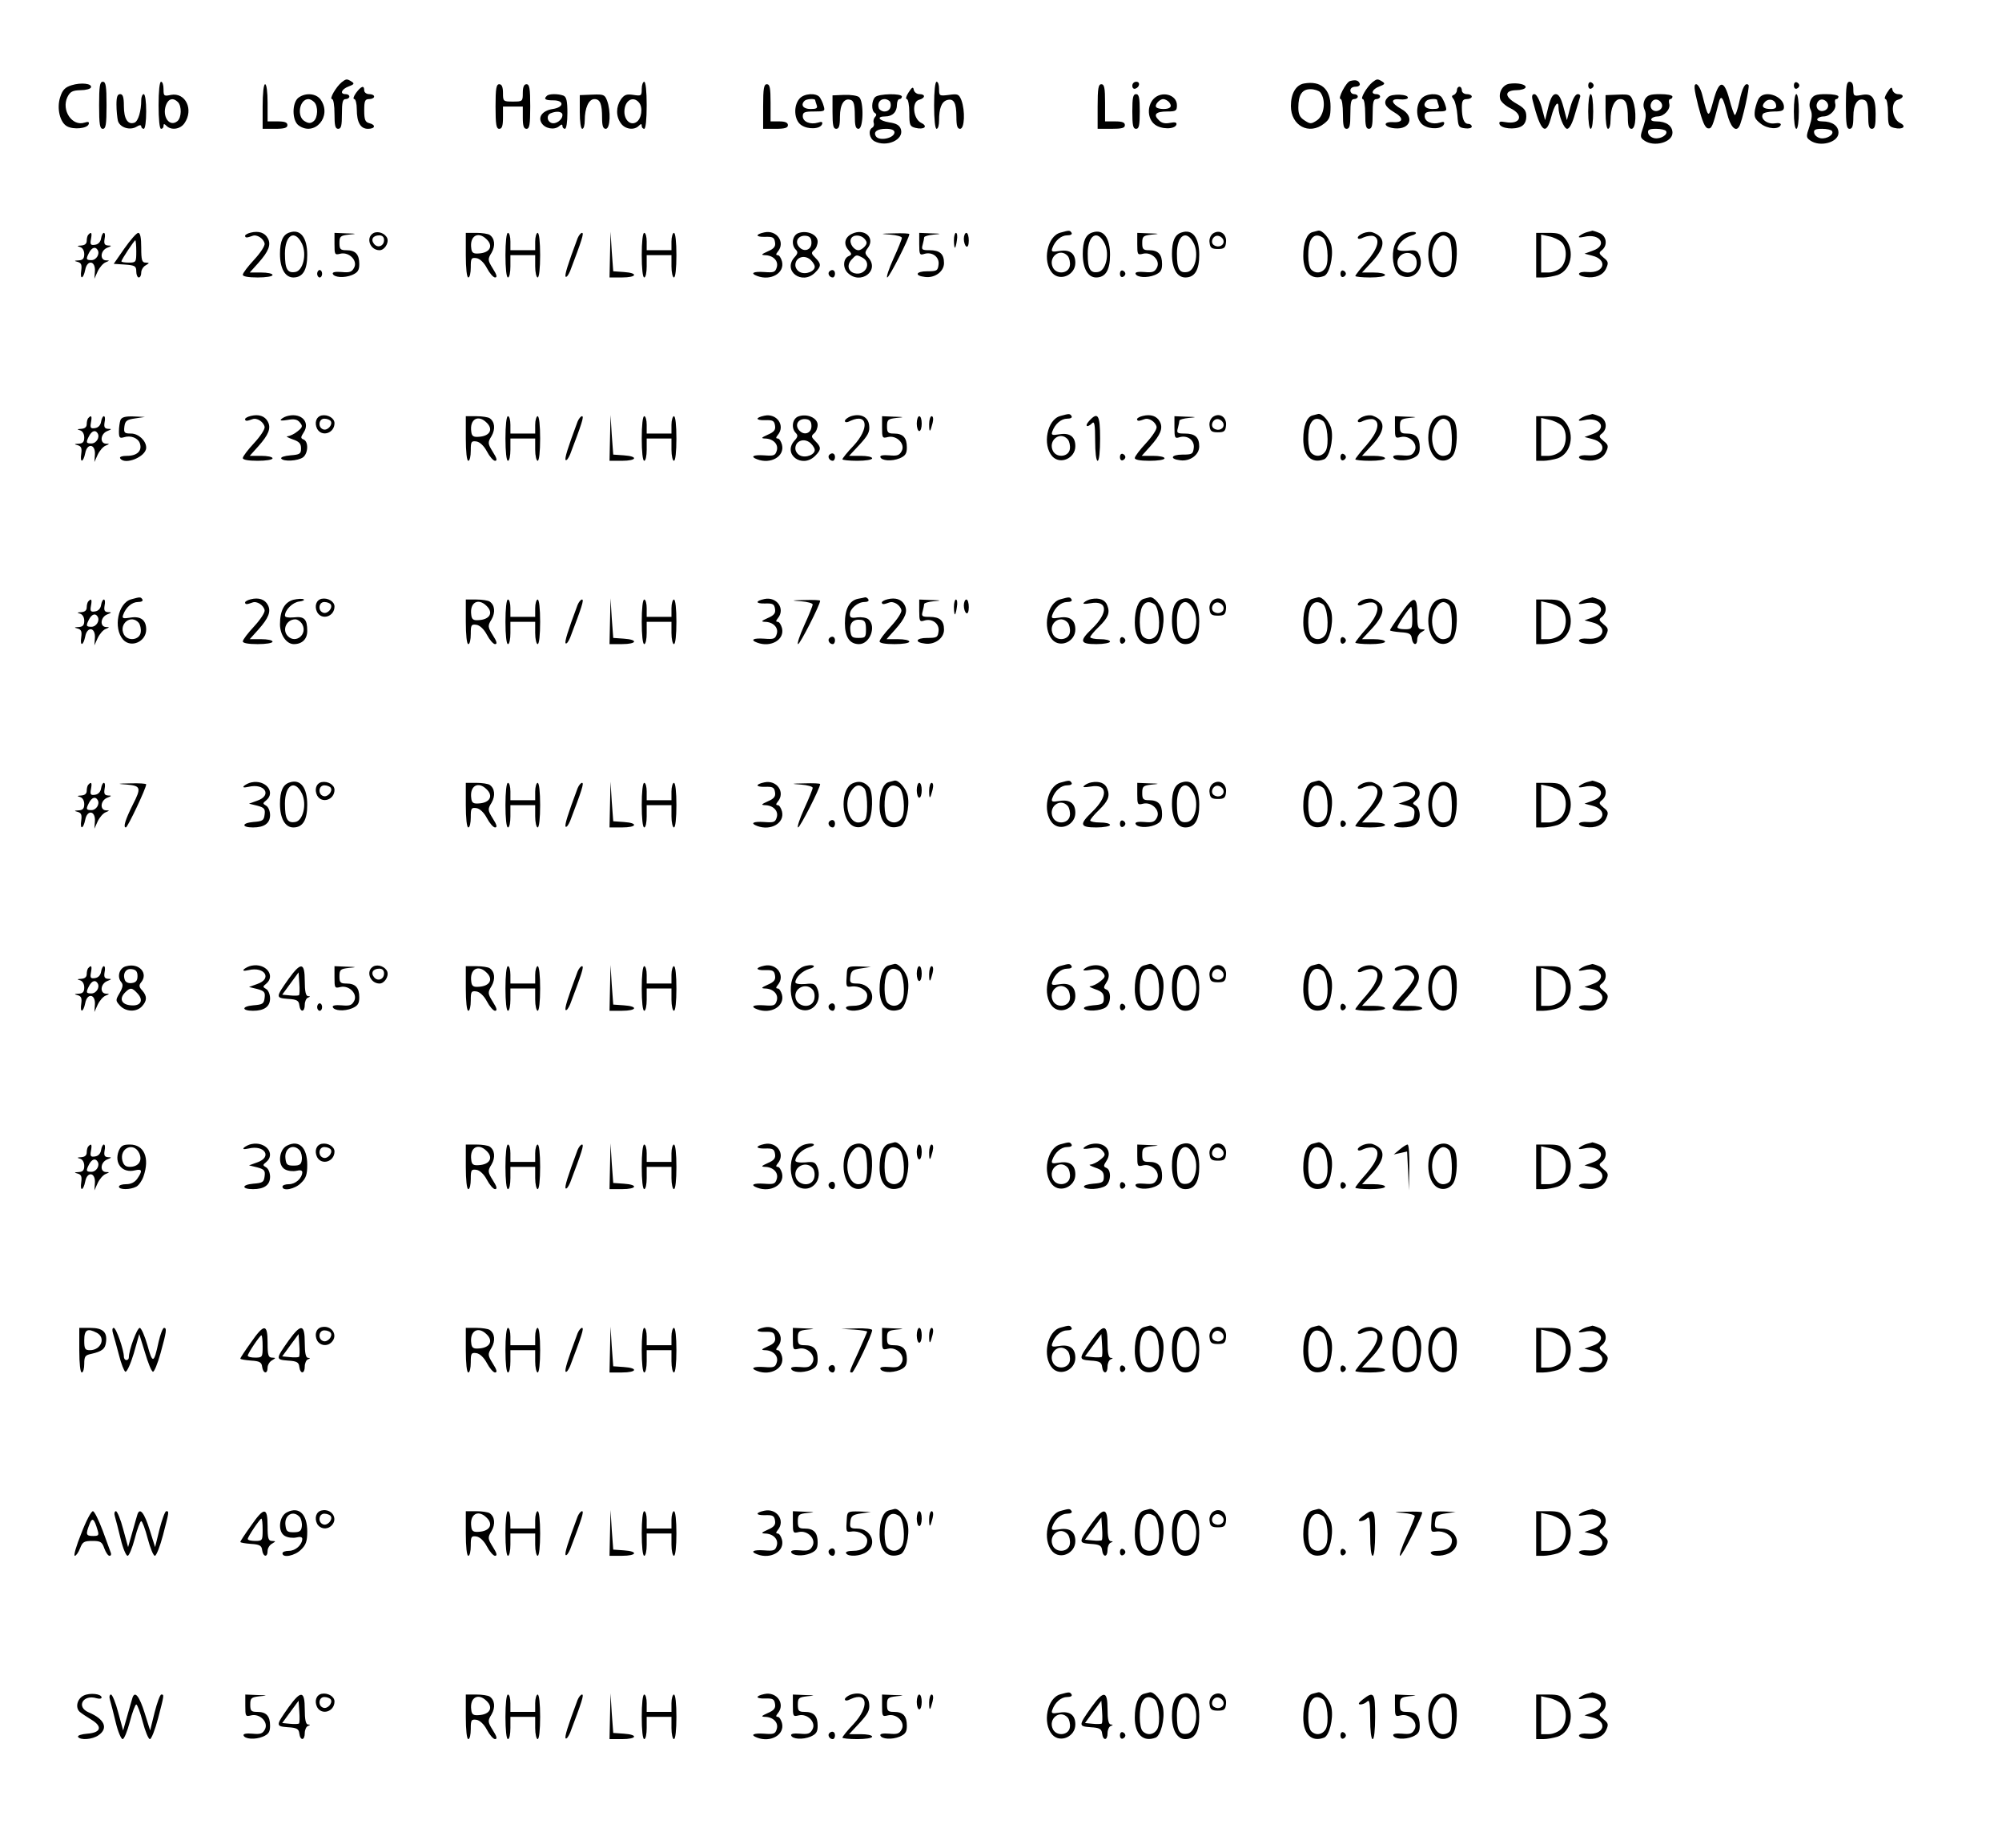 <?xml version="1.0" standalone="no"?>
<!DOCTYPE svg PUBLIC "-//W3C//DTD SVG 20010904//EN"
 "http://www.w3.org/TR/2001/REC-SVG-20010904/DTD/svg10.dtd">
<svg version="1.0" xmlns="http://www.w3.org/2000/svg"
 width="808pt" height="746pt" viewBox="0 0 808 746"
 preserveAspectRatio="xMidYMid meet">
<g transform="translate(0,746) scale(0.1,-0.1)"
fill="#000000" stroke="none">
<path d="M1379 7128 c-23 -19 -51 -68 -39 -68 6 0 10 -26 10 -60 0 -47 3 -60
15 -60 12 0 15 13 15 60 0 47 3 60 15 60 8 0 15 5 15 10 0 6 -7 10 -15 10 -25
0 -17 20 12 31 22 8 24 12 13 19 -20 13 -23 12 -41 -2z M5449 7133 c-16 -4
-52 -73 -38 -73 5 0 9 -27 9 -60 0 -47 3 -60 15 -60 12 0 15 13 15 60 0 47 3
60 15 60 8 0 15 5 15 10 0 6 -7 10 -15 10 -8 0 -15 7 -15 15 0 9 9 15 21 15
11 0 19 5 17 12 -5 14 -17 17 -39 11z M5539 7128 c-23 -19 -51 -68 -39 -68 6
0 10 -26 10 -60 0 -47 3 -60 15 -60 12 0 15 13 15 60 0 47 3 60 15 60 8 0 15
5 15 10 0 6 -7 10 -15 10 -25 0 -17 20 12 31 22 8 24 12 13 19 -20 13 -23 12
-41 -2z M289 7116 c-26 -8 -37 -19 -46 -48 -15 -45 -1 -103 28 -118 26 -14 81
-9 87 9 3 9 -2 11 -17 6 -50 -16 -94 50 -69 103 11 22 20 27 53 28 21 0 40 5
42 11 6 16 -40 21 -78 9z M400 7035 c0 -78 3 -95 15 -95 12 0 15 17 15 95 0
78 -3 95 -15 95 -12 0 -15 -17 -15 -95z M640 7035 c0 -57 4 -95 10 -95 6 0 10
5 10 12 0 9 3 9 12 0 19 -19 55 -14 72 10 39 55 5 126 -54 115 -28 -6 -30 -5
-30 23 0 17 -4 30 -10 30 -6 0 -10 -38 -10 -95z m78 13 c16 -16 15 -63 -2 -77
-32 -26 -63 19 -46 65 10 26 29 31 48 12z M2590 7101 c0 -28 -2 -29 -34 -24
-27 4 -36 1 -50 -18 -20 -30 -21 -68 0 -97 17 -24 53 -29 72 -10 9 9 12 9 12
0 0 -7 5 -12 10 -12 6 0 10 38 10 95 0 57 -4 95 -10 95 -5 0 -10 -13 -10 -29z
m-11 -55 c17 -20 10 -67 -11 -79 -23 -15 -48 8 -48 42 0 45 35 66 59 37z
M3770 7035 c0 -57 4 -95 10 -95 6 0 10 15 10 33 0 50 10 76 32 83 27 8 38 -10
38 -68 0 -36 4 -48 15 -48 18 0 21 73 5 116 -10 24 -14 26 -50 21 -39 -5 -40
-4 -40 24 0 16 -4 29 -10 29 -6 0 -10 -38 -10 -95z M4570 7114 c0 -9 5 -14 12
-12 18 6 21 28 4 28 -9 0 -16 -7 -16 -16z M5263 7123 c-33 -6 -53 -41 -53 -91
0 -79 73 -119 134 -71 22 17 26 28 26 69 0 71 -39 105 -107 93z m65 -35 c25
-31 17 -94 -13 -114 -23 -15 -27 -15 -50 0 -19 12 -25 25 -25 52 0 51 15 74
49 74 16 0 33 -6 39 -12z M6092 7122 c-27 -4 -45 -35 -37 -63 4 -11 22 -27 41
-36 56 -27 41 -67 -20 -56 -22 4 -27 2 -24 -8 6 -18 61 -24 88 -9 13 7 20 21
20 40 0 24 -8 34 -40 52 -49 28 -49 53 0 54 18 0 35 5 37 11 4 12 -31 20 -65
15z M6410 7115 c0 -9 5 -15 11 -13 6 2 11 8 11 13 0 5 -5 11 -11 13 -6 2 -11
-4 -11 -13z M7240 7115 c0 -9 5 -15 11 -13 6 2 11 8 11 13 0 5 -5 11 -11 13
-6 2 -11 -4 -11 -13z M7450 7035 c0 -78 3 -95 15 -95 11 0 15 12 15 49 0 51
18 78 45 67 11 -4 15 -21 15 -61 0 -42 3 -55 15 -55 12 0 15 13 15 59 0 68
-14 87 -60 77 -28 -5 -30 -3 -30 24 0 20 -5 30 -15 30 -12 0 -15 -17 -15 -95z
M1060 7030 l0 -90 50 0 c38 0 50 4 50 15 0 11 -11 15 -40 15 l-40 0 0 75 c0
43 -4 75 -10 75 -6 0 -10 -37 -10 -90z M2000 7030 c0 -73 3 -90 15 -90 11 0
15 12 15 45 l0 45 40 0 40 0 0 -45 c0 -33 4 -45 15 -45 12 0 15 17 15 90 0 73
-3 90 -15 90 -10 0 -15 -11 -15 -35 0 -34 -1 -35 -40 -35 -39 0 -40 1 -40 35
0 24 -5 35 -15 35 -12 0 -15 -17 -15 -90z M3080 7030 l0 -90 50 0 c38 0 50 4
50 15 0 10 -11 15 -35 15 l-35 0 0 75 c0 60 -3 75 -15 75 -12 0 -15 -17 -15
-90z M4430 7030 l0 -90 55 0 c42 0 55 3 55 15 0 11 -11 15 -40 15 l-40 0 0 75
c0 60 -3 75 -15 75 -12 0 -15 -17 -15 -90z M6854 7033 c16 -62 27 -89 39 -91
15 -3 20 8 43 100 9 39 18 28 34 -38 13 -55 35 -79 49 -55 12 18 44 162 38
168 -13 12 -25 -10 -37 -67 -7 -33 -16 -58 -19 -54 -3 3 -13 31 -21 62 -22 82
-42 80 -65 -5 -20 -73 -20 -73 -45 25 -6 23 -17 42 -24 42 -11 0 -9 -18 8 -87z
M1437 7085 c-10 -14 -13 -25 -7 -25 5 0 10 -18 10 -41 0 -53 15 -79 45 -79 30
0 33 16 5 23 -16 4 -20 14 -20 51 0 39 3 46 20 46 11 0 20 5 20 10 0 6 -9 10
-20 10 -11 0 -20 7 -20 15 0 22 -12 18 -33 -10z M3667 7087 c-10 -15 -13 -27
-7 -27 5 0 10 -24 10 -55 0 -50 2 -55 24 -61 36 -9 53 6 24 20 -33 16 -39 85
-9 93 26 7 27 23 2 23 -11 0 -21 8 -23 17 -2 14 -7 12 -21 -10z M5880 7096 c0
-8 -6 -16 -12 -19 -10 -3 -10 -7 -1 -18 6 -8 13 -37 15 -64 3 -46 5 -50 31
-53 15 -2 27 1 27 7 0 6 -6 11 -14 11 -17 0 -26 22 -26 66 0 27 4 34 20 34 11
0 20 5 20 10 0 6 -9 10 -20 10 -11 0 -20 7 -20 15 0 8 -4 15 -10 15 -5 0 -10
-6 -10 -14z M7617 7087 c-10 -15 -13 -27 -7 -27 5 0 10 -24 10 -55 0 -50 2
-55 24 -61 36 -9 53 6 24 20 -33 16 -39 85 -9 93 26 7 27 23 2 23 -11 0 -21 8
-23 17 -2 14 -7 12 -21 -10z M470 7038 c0 -24 3 -53 6 -66 8 -27 49 -40 76
-23 11 7 18 7 18 1 0 -5 5 -10 10 -10 6 0 10 30 10 70 0 40 -4 70 -10 70 -5 0
-10 -11 -10 -24 0 -44 -12 -85 -27 -91 -27 -10 -43 15 -43 66 0 37 -4 49 -15
49 -11 0 -15 -11 -15 -42z M1205 7066 c-27 -20 -27 -92 0 -112 64 -47 137 36
89 104 -18 25 -60 29 -89 8z m63 -18 c17 -17 15 -63 -2 -77 -11 -9 -20 -10
-35 -1 -35 18 -23 90 14 90 6 0 16 -5 23 -12z M2207 7073 c-14 -13 -6 -18 26
-18 45 0 44 -28 -2 -35 -41 -6 -61 -32 -45 -57 14 -22 50 -29 70 -13 10 9 14
9 14 1 0 -6 5 -11 10 -11 6 0 10 28 10 64 0 49 -4 65 -16 70 -21 8 -59 8 -67
-1z m63 -77 c0 -20 -27 -39 -45 -32 -18 7 -20 32 -2 39 24 10 47 7 47 -7z
M2340 7008 c0 -39 4 -68 10 -68 6 0 10 15 10 34 0 50 16 86 39 86 23 0 31 -19
31 -76 0 -32 4 -44 15 -44 18 0 21 73 5 114 -9 24 -14 26 -60 24 l-50 -2 0
-68z M3227 7062 c-26 -29 -22 -88 7 -107 28 -19 77 -16 84 4 3 9 -2 11 -17 6
-30 -9 -61 3 -61 26 0 16 7 19 46 19 42 0 45 1 38 23 -3 12 -11 28 -16 35 -15
18 -63 15 -81 -6z m63 -6 c0 -2 3 -11 6 -20 5 -13 -1 -16 -25 -16 -29 0 -41
16 -24 33 7 8 43 10 43 3z M3360 7008 c0 -54 3 -68 15 -68 11 0 15 12 15 49 0
51 18 78 45 67 11 -4 15 -21 15 -61 0 -42 3 -55 15 -55 20 0 22 112 2 128 -7
6 -34 10 -60 9 l-47 -2 0 -67z M3532 7068 c-15 -15 -16 -55 -1 -64 7 -4 7 -10
1 -16 -6 -6 -8 -16 -6 -23 3 -7 1 -16 -5 -20 -18 -10 -13 -43 8 -55 49 -26
120 6 107 48 -5 16 -18 24 -47 28 -42 7 -54 24 -16 24 29 0 47 18 47 47 0 13
5 23 10 23 6 0 10 5 10 10 0 14 -94 12 -108 -2z m61 -20 c7 -21 -4 -38 -23
-38 -10 0 -20 6 -23 13 -7 20 4 37 23 37 10 0 20 -6 23 -12z m17 -122 c0 -24
-62 -37 -75 -16 -11 18 5 30 41 30 22 0 34 -5 34 -14z M4570 7010 c0 -56 3
-70 15 -70 12 0 15 14 15 70 0 56 -3 70 -15 70 -12 0 -15 -14 -15 -70z M4655
7060 c-26 -29 -24 -79 5 -102 26 -21 81 -21 88 -1 2 9 -5 11 -26 7 -20 -4 -34
-1 -45 11 -24 23 -12 35 34 35 35 0 39 3 39 25 0 44 -63 60 -95 25z m64 -13
c13 -17 5 -27 -24 -27 -12 0 -25 3 -28 7 -9 8 12 33 28 33 7 0 18 -6 24 -13z
M5602 7068 c-20 -20 -14 -38 23 -60 42 -24 40 -44 -4 -41 -43 2 -35 -21 8 -25
63 -6 82 47 27 78 -42 23 -46 43 -7 39 17 -2 32 1 33 6 4 15 -65 18 -80 3z
M5737 7062 c-26 -29 -22 -88 7 -107 28 -19 77 -16 84 4 3 9 -2 11 -17 6 -30
-9 -61 3 -61 26 0 16 7 19 46 19 42 0 45 1 38 23 -3 12 -11 28 -16 35 -15 18
-63 15 -81 -6z m63 -6 c0 -2 3 -11 6 -20 5 -13 -1 -16 -25 -16 -29 0 -41 16
-24 33 7 8 43 10 43 3z M6186 7054 c32 -127 54 -146 75 -65 12 47 29 69 29 39
0 -33 22 -88 35 -88 9 0 21 22 31 58 9 31 19 63 21 70 3 6 -1 12 -9 12 -10 0
-21 -20 -30 -52 l-14 -53 -14 53 c-10 37 -19 52 -31 52 -12 0 -21 -15 -30 -52
l-13 -53 -14 53 c-9 30 -21 52 -29 52 -9 0 -12 -7 -7 -26z M6410 7010 c0 -40
4 -70 10 -70 6 0 10 30 10 70 0 40 -4 70 -10 70 -6 0 -10 -30 -10 -70z M6480
7008 c0 -39 4 -68 10 -68 6 0 10 15 10 34 0 50 16 86 39 86 23 0 31 -19 31
-76 0 -32 4 -44 15 -44 18 0 21 73 5 114 -9 24 -14 26 -60 24 l-50 -2 0 -68z
M6639 7059 c-7 -15 -8 -28 -1 -43 7 -16 5 -35 -5 -66 -14 -41 -14 -45 3 -57
39 -28 114 -8 114 31 0 28 -25 46 -65 46 -15 0 -24 4 -20 10 3 6 15 10 25 10
26 0 53 29 47 51 -3 11 -1 19 4 19 5 0 9 5 9 10 0 6 -22 10 -50 10 -40 0 -51
-4 -61 -21z m69 -22 c4 -20 -25 -34 -40 -19 -15 15 -1 44 19 40 10 -2 19 -11
21 -21z m16 -106 c9 -14 -21 -33 -46 -29 -12 2 -24 11 -26 21 -3 13 4 17 32
17 19 0 37 -4 40 -9z M7101 7066 c-7 -8 -14 -30 -18 -49 -4 -29 -1 -37 23 -56
28 -22 74 -25 81 -5 2 6 -7 9 -25 6 -30 -4 -59 19 -47 38 3 5 24 10 46 10 31
0 39 4 39 18 0 42 -73 70 -99 38z m67 -29 c3 -12 -3 -17 -21 -17 -31 0 -40 10
-25 27 15 18 42 12 46 -10z M7240 7010 c0 -40 4 -70 10 -70 6 0 10 30 10 70 0
40 -4 70 -10 70 -6 0 -10 -30 -10 -70z M7309 7059 c-7 -15 -8 -28 -1 -43 7
-16 5 -35 -5 -66 -14 -41 -14 -45 3 -57 39 -28 114 -8 114 31 0 28 -25 46 -65
46 -15 0 -24 4 -20 10 3 6 15 10 25 10 26 0 53 29 47 51 -3 11 -1 19 4 19 5 0
9 5 9 10 0 6 -22 10 -50 10 -40 0 -51 -4 -61 -21z m69 -22 c4 -20 -25 -34 -40
-19 -15 15 -1 44 19 40 10 -2 19 -11 21 -21z m16 -106 c9 -14 -21 -33 -46 -29
-12 2 -24 11 -26 21 -3 13 4 17 32 17 19 0 37 -4 40 -9z M1012 6521 c-13 -3
-23 -9 -23 -13 1 -9 8 -8 30 0 18 7 45 -11 49 -31 2 -9 -17 -38 -42 -65 -25
-27 -46 -54 -46 -61 0 -7 22 -11 60 -11 33 0 60 4 60 10 0 6 -21 10 -46 10
l-46 0 35 39 c41 46 52 73 38 99 -12 23 -37 31 -69 23z M1170 6522 c-28 -8
-40 -35 -40 -87 0 -59 21 -95 54 -95 38 0 56 30 56 91 0 70 -27 105 -70 91z
m49 -46 c20 -43 4 -110 -28 -114 -31 -5 -41 12 -41 74 0 76 40 100 69 40z
M1507 6519 c-32 -18 -14 -69 25 -69 19 0 38 28 31 48 -8 20 -37 31 -56 21z
m43 -28 c0 -24 -25 -34 -40 -16 -15 18 -5 35 21 35 12 0 19 -7 19 -19z M3085
6522 c-38 -8 -36 -19 2 -18 32 1 38 -2 41 -22 3 -17 -4 -26 -30 -37 -24 -11
-28 -14 -12 -15 34 0 57 -23 49 -49 -6 -20 -12 -22 -51 -19 -44 3 -58 -5 -28
-16 55 -21 112 12 100 59 -4 14 -11 25 -17 25 -8 0 -8 4 0 14 32 38 -4 89 -54
78z M3222 6519 c-24 -9 -30 -47 -10 -67 9 -9 8 -16 -5 -30 -50 -55 30 -115 83
-62 25 25 25 35 1 59 -17 17 -18 21 -5 32 8 6 14 22 14 34 0 28 -43 47 -78 34z
m53 -39 c0 -31 -33 -40 -52 -14 -16 22 1 46 31 42 15 -2 21 -10 21 -28z m13
-94 c4 -20 -36 -37 -60 -24 -10 5 -18 17 -18 28 0 28 30 42 55 26 11 -7 21
-21 23 -30z M3438 6516 c-29 -14 -35 -42 -13 -66 13 -14 13 -18 2 -23 -24 -9
-27 -47 -6 -68 51 -51 132 8 83 62 -14 16 -15 20 0 40 28 41 -17 79 -66 55z
m52 -21 c10 -12 10 -18 0 -30 -7 -8 -18 -15 -25 -15 -19 0 -38 28 -31 45 7 19
40 19 56 0z m-9 -75 c39 -21 12 -74 -32 -63 -26 7 -32 33 -13 54 20 22 20 22
45 9z M4280 6521 c-54 -14 -74 -117 -33 -163 32 -35 93 -8 93 41 0 38 -22 55
-64 48 -30 -5 -34 -3 -29 11 11 31 36 52 60 52 14 0 21 4 18 10 -7 11 -9 11
-45 1z m30 -95 c6 -8 10 -25 8 -38 -4 -32 -52 -38 -68 -9 -22 43 29 83 60 47z
M4410 6522 c-28 -8 -40 -35 -40 -87 0 -59 21 -95 54 -95 38 0 56 30 56 91 0
70 -27 105 -70 91z m49 -46 c20 -43 4 -110 -28 -114 -31 -5 -41 12 -41 74 0
76 40 100 69 40z M4770 6522 c-28 -8 -40 -35 -40 -87 0 -59 21 -95 54 -95 38
0 56 30 56 91 0 70 -27 105 -70 91z m49 -46 c20 -43 4 -110 -28 -114 -31 -5
-41 12 -41 74 0 76 40 100 69 40z M4895 6517 c-10 -8 -16 -23 -13 -38 2 -19 9
-24 33 -24 25 0 31 4 33 27 4 34 -26 54 -53 35z m43 -28 c4 -19 -19 -31 -38
-19 -18 11 -4 42 17 38 10 -2 19 -10 21 -19z M5297 6523 c-23 -6 -37 -43 -37
-96 0 -68 34 -100 84 -81 21 8 38 76 30 119 -5 30 -37 68 -54 64 -3 -1 -13 -3
-23 -6z m42 -22 c18 -11 26 -93 12 -120 -13 -23 -40 -28 -59 -9 -15 15 -16 92
-2 119 11 20 27 24 49 10z M5503 6519 c-13 -5 -23 -13 -23 -18 0 -7 9 -7 24 1
14 6 32 8 40 5 28 -11 17 -51 -29 -104 -25 -28 -45 -54 -45 -57 0 -3 27 -6 60
-6 33 0 60 4 60 10 0 6 -21 10 -46 10 l-47 0 42 45 c54 59 54 98 1 117 -8 3
-25 2 -37 -3z M5685 6522 c-31 -6 -54 -32 -61 -68 -8 -45 4 -92 28 -105 49
-26 98 23 78 77 -9 23 -15 26 -50 22 -23 -2 -40 1 -40 7 1 20 28 46 56 54 31
8 21 20 -11 13z m25 -97 c7 -8 10 -25 6 -40 -11 -41 -76 -29 -76 15 0 36 47
53 70 25z M5799 6517 c-40 -20 -47 -118 -11 -159 21 -25 58 -22 76 4 19 27 21
118 4 140 -19 23 -42 28 -69 15z m49 -19 c12 -12 16 -95 6 -122 -3 -9 -17 -16
-30 -16 -41 0 -60 83 -28 128 17 25 34 28 52 10z M6405 6523 c-11 -3 -24 -10
-30 -15 -7 -7 -1 -8 18 -4 66 16 97 -35 35 -56 l-33 -12 31 -8 c65 -16 49 -72
-18 -66 -41 4 -49 -14 -9 -20 39 -6 71 7 83 34 11 23 9 29 -10 44 -19 16 -20
20 -7 30 25 20 19 59 -11 70 -14 6 -26 9 -27 9 -1 -1 -11 -3 -22 -6z M357
6513 c-4 -3 -7 -15 -7 -25 0 -12 -8 -18 -22 -19 -17 -1 -19 -2 -5 -6 10 -3 17
-14 17 -29 0 -18 -6 -24 -22 -25 -19 -1 -20 -2 -5 -6 15 -4 18 -12 15 -34 -6
-39 8 -37 16 2 8 42 42 37 39 -6 l-2 -30 13 29 c8 17 22 33 32 37 17 7 17 8 2
8 -26 1 -23 40 5 51 18 7 19 9 3 9 -14 1 -17 7 -14 26 3 14 2 25 -3 25 -4 0
-9 -10 -11 -22 -2 -14 -11 -24 -24 -26 -18 -3 -21 1 -17 22 5 26 2 32 -10 19z
m37 -62 c10 -16 -5 -41 -25 -41 -22 0 -23 4 -9 31 11 20 25 25 34 10z M502
6457 l-43 -62 46 -3 c40 -3 45 -6 45 -28 0 -13 5 -24 10 -24 6 0 10 9 10 20 0
10 8 24 18 29 16 10 16 10 0 11 -15 0 -18 10 -18 60 0 41 -4 60 -12 60 -7 0
-32 -29 -56 -63z m48 -12 c0 -43 -1 -45 -30 -45 -16 0 -30 2 -30 5 0 7 52 85
56 85 2 0 4 -20 4 -45z M1350 6475 c0 -43 1 -45 24 -39 35 8 71 -28 55 -57 -9
-17 -18 -20 -50 -17 -24 2 -38 0 -36 -7 5 -15 46 -18 78 -5 23 10 29 19 29 44
0 39 -15 56 -52 56 -24 0 -28 4 -28 29 0 27 4 30 38 34 34 3 33 4 -10 5 l-48
2 0 -45z M1880 6430 c0 -53 4 -90 10 -90 6 0 10 18 10 41 0 36 2 40 23 37 13
-2 30 -17 42 -40 11 -21 26 -38 33 -38 10 0 7 11 -9 36 -21 34 -21 38 -5 64
16 28 13 58 -8 72 -6 4 -30 8 -53 8 l-43 0 0 -90z m84 64 c28 -27 13 -54 -30
-57 -23 -2 -30 2 -32 21 -7 50 28 70 62 36z M2040 6430 c0 -53 4 -90 10 -90 6
0 10 20 10 45 l0 45 50 0 50 0 0 -45 c0 -25 5 -45 10 -45 6 0 10 37 10 90 0
53 -4 90 -10 90 -5 0 -10 -16 -10 -35 l0 -35 -50 0 -50 0 0 35 c0 19 -4 35
-10 35 -6 0 -10 -37 -10 -90z M2331 6498 c-40 -107 -53 -149 -48 -155 4 -3 11
7 18 23 47 124 57 154 48 154 -5 0 -13 -10 -18 -22z M2462 6433 l-2 -93 50 0
c61 0 67 18 8 22 l-43 3 -6 80 -5 80 -2 -92z M2590 6430 c0 -53 4 -90 10 -90
6 0 10 20 10 45 l0 45 50 0 50 0 0 -45 c0 -25 5 -45 10 -45 6 0 10 37 10 90 0
53 -4 90 -10 90 -5 0 -10 -16 -10 -35 l0 -35 -50 0 -50 0 0 35 c0 19 -4 35
-10 35 -6 0 -10 -37 -10 -90z M3593 6513 c26 -2 47 -8 47 -13 0 -5 -15 -43
-34 -84 -19 -42 -30 -76 -25 -76 8 0 89 159 89 175 0 3 -28 4 -62 3 -57 -1
-58 -2 -15 -5z M3710 6474 c0 -41 2 -45 20 -39 32 10 62 -12 58 -43 -3 -25 -7
-27 -46 -27 -46 0 -53 -18 -8 -23 39 -5 76 22 76 56 0 37 -17 52 -58 52 -31 0
-34 2 -28 23 3 12 6 25 6 29 0 4 17 9 38 11 34 3 33 4 -10 5 l-48 2 0 -46z
M3850 6490 c0 -16 2 -30 4 -30 2 0 6 14 8 30 3 17 1 30 -4 30 -4 0 -8 -13 -8
-30z M3890 6496 c0 -14 5 -28 10 -31 6 -4 10 7 10 24 0 17 -4 31 -10 31 -5 0
-10 -11 -10 -24z M4590 6475 c0 -43 1 -45 24 -39 35 8 71 -28 55 -57 -9 -17
-18 -20 -50 -17 -24 2 -38 0 -36 -7 5 -15 46 -18 78 -5 23 10 29 19 29 44 0
39 -15 56 -52 56 -24 0 -28 4 -28 29 0 27 4 30 38 34 34 3 33 4 -10 5 l-48 2
0 -45z M6200 6430 l0 -90 29 0 c15 0 42 5 58 10 53 19 70 95 32 144 -17 22
-28 26 -70 26 l-49 0 0 -90z m102 53 c24 -22 23 -78 -2 -103 -11 -11 -33 -20
-50 -20 l-30 0 0 76 0 77 32 -7 c17 -3 40 -14 50 -23z M1280 6355 c0 -8 5 -15
10 -15 6 0 10 7 10 15 0 8 -4 15 -10 15 -5 0 -10 -7 -10 -15z M3347 6364 c-8
-8 1 -24 14 -24 5 0 9 7 9 15 0 15 -12 20 -23 9z M4520 6355 c0 -9 5 -15 11
-13 6 2 11 8 11 13 0 5 -5 11 -11 13 -6 2 -11 -4 -11 -13z M5410 6355 c0 -9 5
-15 11 -13 6 2 11 8 11 13 0 5 -5 11 -11 13 -6 2 -11 -4 -11 -13z M1012 5781
c-13 -3 -23 -9 -23 -13 1 -9 8 -8 30 0 18 7 45 -11 49 -31 2 -9 -17 -38 -42
-65 -25 -27 -46 -54 -46 -61 0 -7 22 -11 60 -11 33 0 60 4 60 10 0 6 -21 10
-46 10 l-46 0 35 39 c41 46 52 73 38 99 -12 23 -37 31 -69 23z M1165 5782
c-11 -2 -24 -8 -30 -14 -7 -6 2 -7 26 -3 27 5 39 2 49 -10 13 -15 11 -20 -9
-36 -13 -11 -31 -19 -40 -20 -9 0 0 -5 19 -12 27 -9 35 -17 35 -37 0 -22 -5
-25 -43 -28 -23 -2 -40 -7 -37 -13 9 -13 67 -10 88 5 21 16 23 64 2 72 -12 5
-12 9 1 29 26 40 -8 78 -61 67z M1298 5783 c-22 -5 -30 -30 -18 -54 19 -34 70
-18 70 23 0 20 -27 36 -52 31z m37 -23 c9 -15 -14 -40 -31 -33 -22 8 -18 43 5
43 11 0 23 -5 26 -10z M3085 5782 c-38 -8 -36 -19 2 -18 32 1 38 -2 41 -22 3
-17 -4 -26 -30 -37 -24 -11 -28 -14 -12 -15 34 0 57 -23 49 -49 -6 -20 -12
-22 -51 -19 -44 3 -58 -5 -28 -16 55 -21 112 12 100 59 -4 14 -11 25 -17 25
-8 0 -8 4 0 14 32 38 -4 89 -54 78z M3222 5779 c-24 -9 -30 -47 -10 -67 9 -9
8 -16 -5 -30 -50 -55 30 -115 83 -62 25 25 25 35 1 59 -17 17 -18 21 -5 32 8
6 14 22 14 34 0 28 -43 47 -78 34z m53 -39 c0 -31 -33 -40 -52 -14 -16 22 1
46 31 42 15 -2 21 -10 21 -28z m13 -94 c4 -20 -36 -37 -60 -24 -10 5 -18 17
-18 28 0 28 30 42 55 26 11 -7 21 -21 23 -30z M3432 5779 c-12 -5 -22 -13 -22
-18 0 -7 9 -7 24 1 69 31 75 -32 11 -101 -25 -26 -45 -51 -45 -55 0 -3 27 -6
60 -6 33 0 60 4 60 10 0 6 -21 10 -46 10 l-47 0 42 45 c34 37 42 52 39 77 -3
36 -36 51 -76 37z M4280 5781 c-54 -14 -74 -117 -33 -163 32 -35 93 -8 93 41
0 38 -22 55 -64 48 -30 -5 -34 -3 -29 11 11 31 36 52 60 52 14 0 21 4 18 10
-7 11 -9 11 -45 1z m30 -95 c6 -8 10 -25 8 -38 -4 -32 -52 -38 -68 -9 -22 43
29 83 60 47z M4612 5781 c-13 -3 -23 -9 -23 -13 1 -9 8 -8 30 0 18 7 45 -11
49 -31 2 -9 -17 -38 -42 -65 -25 -27 -46 -54 -46 -61 0 -7 22 -11 60 -11 33 0
60 4 60 10 0 6 -21 10 -46 10 l-46 0 35 39 c41 46 52 73 38 99 -12 23 -37 31
-69 23z M4895 5777 c-10 -8 -16 -23 -13 -38 2 -19 9 -24 33 -24 25 0 31 4 33
27 4 34 -26 54 -53 35z m43 -28 c4 -19 -19 -31 -38 -19 -18 11 -4 42 17 38 10
-2 19 -10 21 -19z M5297 5783 c-23 -6 -37 -43 -37 -96 0 -68 34 -100 84 -81
21 8 38 76 30 119 -5 30 -37 68 -54 64 -3 -1 -13 -3 -23 -6z m42 -22 c18 -11
26 -93 12 -120 -13 -23 -40 -28 -59 -9 -15 15 -16 92 -2 119 11 20 27 24 49
10z M5503 5779 c-13 -5 -23 -13 -23 -18 0 -7 9 -7 24 1 14 6 32 8 40 5 28 -11
17 -51 -29 -104 -25 -28 -45 -54 -45 -57 0 -3 27 -6 60 -6 33 0 60 4 60 10 0
6 -21 10 -46 10 l-47 0 42 45 c54 59 54 98 1 117 -8 3 -25 2 -37 -3z M5799
5777 c-40 -20 -47 -118 -11 -159 21 -25 58 -22 76 4 19 27 21 118 4 140 -19
23 -42 28 -69 15z m49 -19 c12 -12 16 -95 6 -122 -3 -9 -17 -16 -30 -16 -41 0
-60 83 -28 128 17 25 34 28 52 10z M6405 5783 c-11 -3 -24 -10 -30 -15 -7 -7
-1 -8 18 -4 66 16 97 -35 35 -56 l-33 -12 31 -8 c65 -16 49 -72 -18 -66 -41 4
-49 -14 -9 -20 39 -6 71 7 83 34 11 23 9 29 -10 44 -19 16 -20 20 -7 30 25 20
19 59 -11 70 -14 6 -26 9 -27 9 -1 -1 -11 -3 -22 -6z M357 5773 c-4 -3 -7 -15
-7 -25 0 -12 -8 -18 -22 -19 -17 -1 -19 -2 -5 -6 10 -3 17 -14 17 -29 0 -18
-6 -24 -22 -25 -19 -1 -20 -2 -5 -6 15 -4 18 -12 15 -34 -6 -39 8 -37 16 2 8
42 42 37 39 -6 l-2 -30 13 29 c8 17 22 33 32 37 17 7 17 8 2 8 -26 1 -23 40 5
51 18 7 19 9 3 9 -14 1 -17 7 -14 26 3 14 2 25 -3 25 -4 0 -9 -10 -11 -22 -2
-14 -11 -24 -24 -26 -18 -3 -21 1 -17 22 5 26 2 32 -10 19z m37 -62 c10 -16
-5 -41 -25 -41 -22 0 -23 4 -9 31 11 20 25 25 34 10z M486 5764 c-3 -9 -6 -29
-6 -45 0 -26 3 -29 20 -24 28 9 58 -3 65 -26 9 -29 -12 -49 -52 -49 -20 0 -32
-4 -28 -10 18 -29 105 6 105 43 0 28 -31 57 -61 57 -27 0 -30 3 -27 28 3 23 9
28 43 33 l40 6 -46 2 c-34 1 -48 -3 -53 -15z M1880 5690 c0 -53 4 -90 10 -90
6 0 10 18 10 41 0 36 2 40 23 37 13 -2 30 -17 42 -40 11 -21 26 -38 33 -38 10
0 7 11 -9 36 -21 34 -21 38 -5 64 16 28 13 58 -8 72 -6 4 -30 8 -53 8 l-43 0
0 -90z m84 64 c28 -27 13 -54 -30 -57 -23 -2 -30 2 -32 21 -7 50 28 70 62 36z
M2040 5690 c0 -53 4 -90 10 -90 6 0 10 20 10 45 l0 45 50 0 50 0 0 -45 c0 -25
5 -45 10 -45 6 0 10 37 10 90 0 53 -4 90 -10 90 -5 0 -10 -16 -10 -35 l0 -35
-50 0 -50 0 0 35 c0 19 -4 35 -10 35 -6 0 -10 -37 -10 -90z M2331 5758 c-40
-107 -53 -149 -48 -155 4 -3 11 7 18 23 47 124 57 154 48 154 -5 0 -13 -10
-18 -22z M2462 5693 l-2 -93 50 0 c61 0 67 18 8 22 l-43 3 -6 80 -5 80 -2 -92z
M2590 5690 c0 -53 4 -90 10 -90 6 0 10 20 10 45 l0 45 50 0 50 0 0 -45 c0 -25
5 -45 10 -45 6 0 10 37 10 90 0 53 -4 90 -10 90 -5 0 -10 -16 -10 -35 l0 -35
-50 0 -50 0 0 35 c0 19 -4 35 -10 35 -6 0 -10 -37 -10 -90z M3560 5735 c0 -43
1 -45 24 -39 35 8 71 -28 55 -57 -9 -17 -18 -20 -50 -17 -24 2 -38 0 -36 -7 5
-15 46 -18 78 -5 23 10 29 19 29 44 0 39 -15 56 -52 56 -24 0 -28 4 -28 29 0
27 4 30 38 34 34 3 33 4 -10 5 l-48 2 0 -45z M3700 5750 c0 -16 5 -30 10 -30
6 0 10 14 10 30 0 17 -4 30 -10 30 -5 0 -10 -13 -10 -30z M3750 5748 c0 -36 4
-35 14 5 4 16 2 27 -4 27 -5 0 -10 -14 -10 -32z M4395 5760 c-19 -21 -7 -28
13 -8 9 9 12 -6 12 -70 0 -48 4 -82 10 -82 6 0 10 37 10 90 0 96 -9 110 -45
70z M4740 5734 c0 -41 2 -45 20 -39 32 10 62 -12 58 -43 -3 -25 -7 -27 -46
-27 -46 0 -53 -18 -8 -23 39 -5 76 22 76 56 0 37 -17 52 -58 52 -31 0 -34 2
-28 23 3 12 6 25 6 29 0 4 17 9 38 11 34 3 33 4 -10 5 l-48 2 0 -46z M5630
5735 c0 -43 1 -45 24 -39 35 8 71 -28 55 -57 -9 -17 -18 -20 -50 -17 -24 2
-38 0 -36 -7 5 -15 46 -18 78 -5 23 10 29 19 29 44 0 39 -15 56 -52 56 -24 0
-28 4 -28 29 0 27 4 30 38 34 34 3 33 4 -10 5 l-48 2 0 -45z M6200 5690 l0
-90 29 0 c15 0 42 5 58 10 53 19 70 95 32 144 -17 22 -28 26 -70 26 l-49 0 0
-90z m102 53 c24 -22 23 -78 -2 -103 -11 -11 -33 -20 -50 -20 l-30 0 0 76 0
77 32 -7 c17 -3 40 -14 50 -23z M3347 5624 c-8 -8 1 -24 14 -24 5 0 9 7 9 15
0 15 -12 20 -23 9z M4520 5615 c0 -9 5 -15 11 -13 6 2 11 8 11 13 0 5 -5 11
-11 13 -6 2 -11 -4 -11 -13z M5410 5615 c0 -9 5 -15 11 -13 6 2 11 8 11 13 0
5 -5 11 -11 13 -6 2 -11 -4 -11 -13z M530 5041 c-54 -14 -74 -117 -33 -163 32
-35 93 -8 93 41 0 38 -22 55 -64 48 -30 -5 -34 -3 -29 11 11 31 36 52 60 52
14 0 21 4 18 10 -7 11 -9 11 -45 1z m30 -95 c6 -8 10 -25 8 -38 -4 -32 -52
-38 -68 -9 -22 43 29 83 60 47z M1012 5041 c-13 -3 -23 -9 -23 -13 1 -9 8 -8
30 0 18 7 45 -11 49 -31 2 -9 -17 -38 -42 -65 -25 -27 -46 -54 -46 -61 0 -7
22 -11 60 -11 33 0 60 4 60 10 0 6 -21 10 -46 10 l-46 0 35 39 c41 46 52 73
38 99 -12 23 -37 31 -69 23z M1184 5039 c-36 -10 -54 -43 -54 -99 0 -42 26
-80 56 -80 33 0 54 20 54 53 0 48 -12 60 -54 55 -22 -2 -36 0 -36 7 0 23 31
54 58 57 15 2 23 6 17 9 -5 3 -24 2 -41 -2z m36 -99 c22 -40 -26 -80 -58 -48
-25 25 -6 68 30 68 9 0 22 -9 28 -20z M1298 5043 c-22 -5 -30 -30 -18 -54 19
-34 70 -18 70 23 0 20 -27 36 -52 31z m37 -23 c9 -15 -14 -40 -31 -33 -22 8
-18 43 5 43 11 0 23 -5 26 -10z M3085 5042 c-38 -8 -36 -19 2 -18 32 1 38 -2
41 -22 3 -17 -4 -26 -30 -37 -24 -11 -28 -14 -12 -15 34 0 57 -23 49 -49 -6
-20 -12 -22 -51 -19 -44 3 -58 -5 -28 -16 55 -21 112 12 100 59 -4 14 -11 25
-17 25 -8 0 -8 4 0 14 32 38 -4 89 -54 78z M3463 5043 c-35 -7 -53 -41 -53
-99 0 -55 19 -84 57 -84 44 0 71 72 38 100 -8 7 -28 10 -45 8 -23 -4 -30 -1
-30 12 0 23 32 50 59 50 12 0 19 4 16 10 -3 6 -9 9 -13 9 -4 -1 -17 -4 -29 -6z
m32 -123 c0 -32 -2 -35 -30 -35 -26 0 -30 4 -33 29 -4 32 12 48 43 44 16 -2
20 -11 20 -38z M3582 5041 c-13 -3 -23 -9 -23 -13 1 -9 8 -8 30 0 18 7 45 -11
49 -31 2 -9 -17 -38 -42 -65 -25 -27 -46 -54 -46 -61 0 -7 22 -11 60 -11 33 0
60 4 60 10 0 6 -21 10 -46 10 l-46 0 35 39 c41 46 52 73 38 99 -12 23 -37 31
-69 23z M4280 5041 c-54 -14 -74 -117 -33 -163 32 -35 93 -8 93 41 0 38 -22
55 -64 48 -30 -5 -34 -3 -29 11 11 31 36 52 60 52 14 0 21 4 18 10 -7 11 -9
11 -45 1z m30 -95 c6 -8 10 -25 8 -38 -4 -32 -52 -38 -68 -9 -22 43 29 83 60
47z M4405 5042 c-11 -2 -24 -8 -30 -14 -7 -6 2 -7 26 -3 71 13 73 -39 5 -104
-51 -49 -47 -61 19 -61 30 0 55 5 55 10 0 6 -18 10 -40 10 -22 0 -40 4 -40 8
0 4 15 23 34 41 38 37 47 57 35 87 -8 23 -32 32 -64 26z M4617 5043 c-23 -6
-37 -43 -37 -96 0 -68 34 -100 84 -81 21 8 38 76 30 119 -5 30 -37 68 -54 64
-3 -1 -13 -3 -23 -6z m42 -22 c18 -11 26 -93 12 -120 -13 -23 -40 -28 -59 -9
-15 15 -16 92 -2 119 11 20 27 24 49 10z M4770 5042 c-28 -8 -40 -35 -40 -87
0 -59 21 -95 54 -95 38 0 56 30 56 91 0 70 -27 105 -70 91z m49 -46 c20 -43 4
-110 -28 -114 -31 -5 -41 12 -41 74 0 76 40 100 69 40z M4895 5037 c-10 -8
-16 -23 -13 -38 2 -19 9 -24 33 -24 25 0 31 4 33 27 4 34 -26 54 -53 35z m43
-28 c4 -19 -19 -31 -38 -19 -18 11 -4 42 17 38 10 -2 19 -10 21 -19z M5297
5043 c-23 -6 -37 -43 -37 -96 0 -68 34 -100 84 -81 21 8 38 76 30 119 -5 30
-37 68 -54 64 -3 -1 -13 -3 -23 -6z m42 -22 c18 -11 26 -93 12 -120 -13 -23
-40 -28 -59 -9 -15 15 -16 92 -2 119 11 20 27 24 49 10z M5503 5039 c-13 -5
-23 -13 -23 -18 0 -7 9 -7 24 1 14 6 32 8 40 5 28 -11 17 -51 -29 -104 -25
-28 -45 -54 -45 -57 0 -3 27 -6 60 -6 33 0 60 4 60 10 0 6 -21 10 -46 10 l-47
0 42 45 c54 59 54 98 1 117 -8 3 -25 2 -37 -3z M5799 5037 c-40 -20 -47 -118
-11 -159 21 -25 58 -22 76 4 19 27 21 118 4 140 -19 23 -42 28 -69 15z m49
-19 c12 -12 16 -95 6 -122 -3 -9 -17 -16 -30 -16 -41 0 -60 83 -28 128 17 25
34 28 52 10z M6405 5043 c-11 -3 -24 -10 -30 -15 -7 -7 -1 -8 18 -4 66 16 97
-35 35 -56 l-33 -12 31 -8 c65 -16 49 -72 -18 -66 -41 4 -49 -14 -9 -20 39 -6
71 7 83 34 11 23 9 29 -10 44 -19 16 -20 20 -7 30 25 20 19 59 -11 70 -14 6
-26 9 -27 9 -1 -1 -11 -3 -22 -6z M357 5033 c-4 -3 -7 -15 -7 -25 0 -12 -8
-18 -22 -19 -17 -1 -19 -2 -5 -6 10 -3 17 -14 17 -29 0 -18 -6 -24 -22 -25
-19 -1 -20 -2 -5 -6 15 -4 18 -12 15 -34 -6 -39 8 -37 16 2 8 42 42 37 39 -6
l-2 -30 13 29 c8 17 22 33 32 37 17 7 17 8 2 8 -26 1 -23 40 5 51 18 7 19 9 3
9 -14 1 -17 7 -14 26 3 14 2 25 -3 25 -4 0 -9 -10 -11 -22 -2 -14 -11 -24 -24
-26 -18 -3 -21 1 -17 22 5 26 2 32 -10 19z m37 -62 c10 -16 -5 -41 -25 -41
-22 0 -23 4 -9 31 11 20 25 25 34 10z M1880 4950 c0 -53 4 -90 10 -90 6 0 10
18 10 41 0 36 2 40 23 37 13 -2 30 -17 42 -40 11 -21 26 -38 33 -38 10 0 7 11
-9 36 -21 34 -21 38 -5 64 16 28 13 58 -8 72 -6 4 -30 8 -53 8 l-43 0 0 -90z
m84 64 c28 -27 13 -54 -30 -57 -23 -2 -30 2 -32 21 -7 50 28 70 62 36z M2040
4950 c0 -53 4 -90 10 -90 6 0 10 20 10 45 l0 45 50 0 50 0 0 -45 c0 -25 5 -45
10 -45 6 0 10 37 10 90 0 53 -4 90 -10 90 -5 0 -10 -16 -10 -35 l0 -35 -50 0
-50 0 0 35 c0 19 -4 35 -10 35 -6 0 -10 -37 -10 -90z M2331 5018 c-40 -107
-53 -149 -48 -155 4 -3 11 7 18 23 47 124 57 154 48 154 -5 0 -13 -10 -18 -22z
M2462 4953 l-2 -93 50 0 c61 0 67 18 8 22 l-43 3 -6 80 -5 80 -2 -92z M2590
4950 c0 -53 4 -90 10 -90 6 0 10 20 10 45 l0 45 50 0 50 0 0 -45 c0 -25 5 -45
10 -45 6 0 10 37 10 90 0 53 -4 90 -10 90 -5 0 -10 -16 -10 -35 l0 -35 -50 0
-50 0 0 35 c0 19 -4 35 -10 35 -6 0 -10 -37 -10 -90z M3233 5033 c26 -2 47 -8
47 -13 0 -5 -15 -43 -34 -84 -19 -42 -30 -76 -25 -76 8 0 89 159 89 175 0 3
-28 4 -62 3 -57 -1 -58 -2 -15 -5z M3710 4994 c0 -41 2 -45 20 -39 32 10 62
-12 58 -43 -3 -25 -7 -27 -46 -27 -46 0 -53 -18 -8 -23 39 -5 76 22 76 56 0
37 -17 52 -58 52 -31 0 -34 2 -28 23 3 12 6 25 6 29 0 4 17 9 38 11 34 3 33 4
-10 5 l-48 2 0 -46z M3850 5010 c0 -16 2 -30 4 -30 2 0 6 14 8 30 3 17 1 30
-4 30 -4 0 -8 -13 -8 -30z M3890 5016 c0 -14 5 -28 10 -31 6 -4 10 7 10 24 0
17 -4 31 -10 31 -5 0 -10 -11 -10 -24z M5652 4980 c-23 -32 -42 -61 -42 -64 0
-3 19 -6 43 -8 35 -2 43 -7 45 -25 4 -28 22 -31 22 -3 0 10 8 24 18 29 16 10
16 10 0 11 -15 0 -18 10 -18 60 0 78 -14 78 -68 0z m48 -15 c0 -43 -1 -45 -30
-45 -16 0 -30 3 -30 8 0 9 49 82 55 82 3 0 5 -20 5 -45z M6200 4950 l0 -90 29
0 c15 0 42 5 58 10 53 19 70 95 32 144 -17 22 -28 26 -70 26 l-49 0 0 -90z
m102 53 c24 -22 23 -78 -2 -103 -11 -11 -33 -20 -50 -20 l-30 0 0 76 0 77 32
-7 c17 -3 40 -14 50 -23z M3347 4884 c-8 -8 1 -24 14 -24 5 0 9 7 9 15 0 15
-12 20 -23 9z M4520 4875 c0 -9 5 -15 11 -13 6 2 11 8 11 13 0 5 -5 11 -11 13
-6 2 -11 -4 -11 -13z M5410 4875 c0 -9 5 -15 11 -13 6 2 11 8 11 13 0 5 -5 11
-11 13 -6 2 -11 -4 -11 -13z M1015 4302 c-11 -2 -24 -9 -30 -14 -7 -7 -1 -8
18 -4 66 16 97 -35 35 -56 l-33 -12 33 -8 c29 -8 33 -13 30 -36 -3 -24 -8 -27
-46 -30 -47 -4 -48 -22 -1 -22 46 0 69 17 69 50 0 16 -7 33 -16 38 -14 8 -14
10 0 21 40 33 -2 85 -59 73z M1170 4302 c-28 -8 -40 -35 -40 -87 0 -59 21 -95
54 -95 38 0 56 30 56 91 0 70 -27 105 -70 91z m49 -46 c20 -43 4 -110 -28
-114 -31 -5 -41 12 -41 74 0 76 40 100 69 40z M1298 4303 c-22 -5 -30 -30 -18
-54 19 -34 70 -18 70 23 0 20 -27 36 -52 31z m37 -23 c9 -15 -14 -40 -31 -33
-22 8 -18 43 5 43 11 0 23 -5 26 -10z M3085 4302 c-38 -8 -36 -19 2 -18 32 1
38 -2 41 -22 3 -17 -4 -26 -30 -37 -24 -11 -28 -14 -12 -15 34 0 57 -23 49
-49 -6 -20 -12 -22 -51 -19 -44 3 -58 -5 -28 -16 55 -21 112 12 100 59 -4 14
-11 25 -17 25 -8 0 -8 4 0 14 32 38 -4 89 -54 78z M3439 4297 c-40 -20 -47
-118 -11 -159 21 -25 58 -22 76 4 19 27 21 118 4 140 -19 23 -42 28 -69 15z
m49 -19 c12 -12 16 -95 6 -122 -3 -9 -17 -16 -30 -16 -41 0 -60 83 -28 128 17
25 34 28 52 10z M3587 4303 c-23 -6 -37 -43 -37 -96 0 -68 34 -100 84 -81 21
8 38 76 30 119 -5 30 -37 68 -54 64 -3 -1 -13 -3 -23 -6z m42 -22 c18 -11 26
-93 12 -120 -13 -23 -40 -28 -59 -9 -15 15 -16 92 -2 119 11 20 27 24 49 10z
M4280 4301 c-54 -14 -74 -117 -33 -163 32 -35 93 -8 93 41 0 38 -22 55 -64 48
-30 -5 -34 -3 -29 11 11 31 36 52 60 52 14 0 21 4 18 10 -7 11 -9 11 -45 1z
m30 -95 c6 -8 10 -25 8 -38 -4 -32 -52 -38 -68 -9 -22 43 29 83 60 47z M4405
4302 c-11 -2 -24 -8 -30 -14 -7 -6 2 -7 26 -3 71 13 73 -39 5 -104 -51 -49
-47 -61 19 -61 30 0 55 5 55 10 0 6 -18 10 -40 10 -22 0 -40 4 -40 8 0 4 15
23 34 41 38 37 47 57 35 87 -8 23 -32 32 -64 26z M4770 4302 c-28 -8 -40 -35
-40 -87 0 -59 21 -95 54 -95 38 0 56 30 56 91 0 70 -27 105 -70 91z m49 -46
c20 -43 4 -110 -28 -114 -31 -5 -41 12 -41 74 0 76 40 100 69 40z M4895 4297
c-10 -8 -16 -23 -13 -38 2 -19 9 -24 33 -24 25 0 31 4 33 27 4 34 -26 54 -53
35z m43 -28 c4 -19 -19 -31 -38 -19 -18 11 -4 42 17 38 10 -2 19 -10 21 -19z
M5297 4303 c-23 -6 -37 -43 -37 -96 0 -68 34 -100 84 -81 21 8 38 76 30 119
-5 30 -37 68 -54 64 -3 -1 -13 -3 -23 -6z m42 -22 c18 -11 26 -93 12 -120 -13
-23 -40 -28 -59 -9 -15 15 -16 92 -2 119 11 20 27 24 49 10z M5503 4299 c-13
-5 -23 -13 -23 -18 0 -7 9 -7 24 1 14 6 32 8 40 5 28 -11 17 -51 -29 -104 -25
-28 -45 -54 -45 -57 0 -3 27 -6 60 -6 33 0 60 4 60 10 0 6 -21 10 -46 10 l-47
0 42 45 c54 59 54 98 1 117 -8 3 -25 2 -37 -3z M5655 4302 c-11 -2 -24 -9 -30
-14 -7 -7 -1 -8 18 -4 66 16 97 -35 35 -56 l-33 -12 33 -8 c29 -8 33 -13 30
-36 -3 -24 -8 -27 -46 -30 -47 -4 -48 -22 -1 -22 46 0 69 17 69 50 0 16 -7 33
-16 38 -14 8 -14 10 0 21 40 33 -2 85 -59 73z M5799 4297 c-40 -20 -47 -118
-11 -159 21 -25 58 -22 76 4 19 27 21 118 4 140 -19 23 -42 28 -69 15z m49
-19 c12 -12 16 -95 6 -122 -3 -9 -17 -16 -30 -16 -41 0 -60 83 -28 128 17 25
34 28 52 10z M6405 4303 c-11 -3 -24 -10 -30 -15 -7 -7 -1 -8 18 -4 66 16 97
-35 35 -56 l-33 -12 31 -8 c65 -16 49 -72 -18 -66 -41 4 -49 -14 -9 -20 39 -6
71 7 83 34 11 23 9 29 -10 44 -19 16 -20 20 -7 30 25 20 19 59 -11 70 -14 6
-26 9 -27 9 -1 -1 -11 -3 -22 -6z M357 4293 c-4 -3 -7 -15 -7 -25 0 -12 -8
-18 -22 -19 -17 -1 -19 -2 -5 -6 10 -3 17 -14 17 -29 0 -18 -6 -24 -22 -25
-19 -1 -20 -2 -5 -6 15 -4 18 -12 15 -34 -6 -39 8 -37 16 2 8 42 42 37 39 -6
l-2 -30 13 29 c8 17 22 33 32 37 17 7 17 8 2 8 -26 1 -23 40 5 51 18 7 19 9 3
9 -14 1 -17 7 -14 26 3 14 2 25 -3 25 -4 0 -9 -10 -11 -22 -2 -14 -11 -24 -24
-26 -18 -3 -21 1 -17 22 5 26 2 32 -10 19z m37 -62 c10 -16 -5 -41 -25 -41
-22 0 -23 4 -9 31 11 20 25 25 34 10z M513 4293 c55 -5 58 -13 23 -81 -30 -60
-40 -92 -28 -92 7 0 82 158 82 174 0 3 -28 5 -62 4 -57 -1 -58 -2 -15 -5z
M1880 4210 c0 -53 4 -90 10 -90 6 0 10 18 10 41 0 36 2 40 23 37 13 -2 30 -17
42 -40 11 -21 26 -38 33 -38 10 0 7 11 -9 36 -21 34 -21 38 -5 64 16 28 13 58
-8 72 -6 4 -30 8 -53 8 l-43 0 0 -90z m84 64 c28 -27 13 -54 -30 -57 -23 -2
-30 2 -32 21 -7 50 28 70 62 36z M2040 4210 c0 -53 4 -90 10 -90 6 0 10 20 10
45 l0 45 50 0 50 0 0 -45 c0 -25 5 -45 10 -45 6 0 10 37 10 90 0 53 -4 90 -10
90 -5 0 -10 -16 -10 -35 l0 -35 -50 0 -50 0 0 35 c0 19 -4 35 -10 35 -6 0 -10
-37 -10 -90z M2331 4278 c-40 -107 -53 -149 -48 -155 4 -3 11 7 18 23 47 124
57 154 48 154 -5 0 -13 -10 -18 -22z M2462 4213 l-2 -93 50 0 c61 0 67 18 8
22 l-43 3 -6 80 -5 80 -2 -92z M2590 4210 c0 -53 4 -90 10 -90 6 0 10 20 10
45 l0 45 50 0 50 0 0 -45 c0 -25 5 -45 10 -45 6 0 10 37 10 90 0 53 -4 90 -10
90 -5 0 -10 -16 -10 -35 l0 -35 -50 0 -50 0 0 35 c0 19 -4 35 -10 35 -6 0 -10
-37 -10 -90z M3233 4293 c26 -2 47 -8 47 -13 0 -5 -15 -43 -34 -84 -19 -42
-30 -76 -25 -76 8 0 89 159 89 175 0 3 -28 4 -62 3 -57 -1 -58 -2 -15 -5z
M3700 4270 c0 -16 5 -30 10 -30 6 0 10 14 10 30 0 17 -4 30 -10 30 -5 0 -10
-13 -10 -30z M3750 4268 c0 -36 4 -35 14 5 4 16 2 27 -4 27 -5 0 -10 -14 -10
-32z M4590 4255 c0 -43 1 -45 24 -39 35 8 71 -28 55 -57 -9 -17 -18 -20 -50
-17 -24 2 -38 0 -36 -7 5 -15 46 -18 78 -5 23 10 29 19 29 44 0 39 -15 56 -52
56 -24 0 -28 4 -28 29 0 27 4 30 38 34 34 3 33 4 -10 5 l-48 2 0 -45z M6200
4210 l0 -90 29 0 c15 0 42 5 58 10 53 19 70 95 32 144 -17 22 -28 26 -70 26
l-49 0 0 -90z m102 53 c24 -22 23 -78 -2 -103 -11 -11 -33 -20 -50 -20 l-30 0
0 76 0 77 32 -7 c17 -3 40 -14 50 -23z M3347 4144 c-8 -8 1 -24 14 -24 5 0 9
7 9 15 0 15 -12 20 -23 9z M4520 4135 c0 -9 5 -15 11 -13 6 2 11 8 11 13 0 5
-5 11 -11 13 -6 2 -11 -4 -11 -13z M5410 4135 c0 -9 5 -15 11 -13 6 2 11 8 11
13 0 5 -5 11 -11 13 -6 2 -11 -4 -11 -13z M510 3560 c-28 -6 -39 -42 -21 -64
9 -10 7 -21 -6 -44 -17 -29 -17 -31 1 -51 24 -26 67 -27 89 -3 21 23 21 41 1
64 -13 14 -14 21 -5 32 31 37 -7 80 -59 66z m45 -40 c0 -18 -6 -26 -23 -28
-13 -2 -25 3 -28 12 -10 26 4 48 28 44 17 -2 23 -10 23 -28z m0 -70 c26 -28
13 -52 -27 -48 -38 3 -48 27 -23 52 21 21 28 20 50 -4z M1015 3562 c-11 -2
-24 -9 -30 -14 -7 -7 -1 -8 18 -4 66 16 97 -35 35 -56 l-33 -12 33 -8 c29 -8
33 -13 30 -36 -3 -24 -8 -27 -46 -30 -47 -4 -48 -22 -1 -22 46 0 69 17 69 50
0 16 -7 33 -16 38 -14 8 -14 10 0 21 40 33 -2 85 -59 73z M1507 3559 c-32 -18
-14 -69 25 -69 19 0 38 28 31 48 -8 20 -37 31 -56 21z m43 -28 c0 -24 -25 -34
-40 -16 -15 18 -5 35 21 35 12 0 19 -7 19 -19z M3085 3562 c-38 -8 -36 -19 2
-18 32 1 38 -2 41 -22 3 -17 -4 -26 -30 -37 -24 -11 -28 -14 -12 -15 34 0 57
-23 49 -49 -6 -20 -12 -22 -51 -19 -44 3 -58 -5 -28 -16 55 -21 112 12 100 59
-4 14 -11 25 -17 25 -8 0 -8 4 0 14 32 38 -4 89 -54 78z M3255 3562 c-31 -6
-54 -32 -61 -68 -8 -45 4 -92 28 -105 49 -26 98 23 78 77 -9 23 -15 26 -50 22
-23 -2 -40 1 -40 7 1 20 28 46 56 54 31 8 21 20 -11 13z m25 -97 c7 -8 10 -25
6 -40 -11 -41 -76 -29 -76 15 0 36 47 53 70 25z M3587 3563 c-23 -6 -37 -43
-37 -96 0 -68 34 -100 84 -81 21 8 38 76 30 119 -5 30 -37 68 -54 64 -3 -1
-13 -3 -23 -6z m42 -22 c18 -11 26 -93 12 -120 -13 -23 -40 -28 -59 -9 -15 15
-16 92 -2 119 11 20 27 24 49 10z M4280 3561 c-54 -14 -74 -117 -33 -163 32
-35 93 -8 93 41 0 38 -22 55 -64 48 -30 -5 -34 -3 -29 11 11 31 36 52 60 52
14 0 21 4 18 10 -7 11 -9 11 -45 1z m30 -95 c6 -8 10 -25 8 -38 -4 -32 -52
-38 -68 -9 -22 43 29 83 60 47z M4405 3562 c-11 -2 -24 -8 -30 -14 -7 -6 2 -7
26 -3 27 5 39 2 49 -10 13 -15 11 -20 -9 -36 -13 -11 -31 -19 -40 -20 -9 0 0
-5 19 -12 27 -9 35 -17 35 -37 0 -22 -5 -25 -43 -28 -23 -2 -40 -7 -37 -13 9
-13 67 -10 88 5 21 16 23 64 2 72 -12 5 -12 9 1 29 26 40 -8 78 -61 67z M4617
3563 c-23 -6 -37 -43 -37 -96 0 -68 34 -100 84 -81 21 8 38 76 30 119 -5 30
-37 68 -54 64 -3 -1 -13 -3 -23 -6z m42 -22 c18 -11 26 -93 12 -120 -13 -23
-40 -28 -59 -9 -15 15 -16 92 -2 119 11 20 27 24 49 10z M4770 3562 c-28 -8
-40 -35 -40 -87 0 -59 21 -95 54 -95 38 0 56 30 56 91 0 70 -27 105 -70 91z
m49 -46 c20 -43 4 -110 -28 -114 -31 -5 -41 12 -41 74 0 76 40 100 69 40z
M4895 3557 c-10 -8 -16 -23 -13 -38 2 -19 9 -24 33 -24 25 0 31 4 33 27 4 34
-26 54 -53 35z m43 -28 c4 -19 -19 -31 -38 -19 -18 11 -4 42 17 38 10 -2 19
-10 21 -19z M5297 3563 c-23 -6 -37 -43 -37 -96 0 -68 34 -100 84 -81 21 8 38
76 30 119 -5 30 -37 68 -54 64 -3 -1 -13 -3 -23 -6z m42 -22 c18 -11 26 -93
12 -120 -13 -23 -40 -28 -59 -9 -15 15 -16 92 -2 119 11 20 27 24 49 10z
M5503 3559 c-13 -5 -23 -13 -23 -18 0 -7 9 -7 24 1 14 6 32 8 40 5 28 -11 17
-51 -29 -104 -25 -28 -45 -54 -45 -57 0 -3 27 -6 60 -6 33 0 60 4 60 10 0 6
-21 10 -46 10 l-47 0 42 45 c54 59 54 98 1 117 -8 3 -25 2 -37 -3z M5652 3561
c-13 -3 -23 -9 -23 -13 1 -9 8 -8 30 0 18 7 45 -11 49 -31 2 -9 -17 -38 -42
-65 -25 -27 -46 -54 -46 -61 0 -7 22 -11 60 -11 33 0 60 4 60 10 0 6 -21 10
-46 10 l-46 0 35 39 c41 46 52 73 38 99 -12 23 -37 31 -69 23z M5799 3557
c-40 -20 -47 -118 -11 -159 21 -25 58 -22 76 4 19 27 21 118 4 140 -19 23 -42
28 -69 15z m49 -19 c12 -12 16 -95 6 -122 -3 -9 -17 -16 -30 -16 -41 0 -60 83
-28 128 17 25 34 28 52 10z M6405 3563 c-11 -3 -24 -10 -30 -15 -7 -7 -1 -8
18 -4 66 16 97 -35 35 -56 l-33 -12 31 -8 c65 -16 49 -72 -18 -66 -41 4 -49
-14 -9 -20 39 -6 71 7 83 34 11 23 9 29 -10 44 -19 16 -20 20 -7 30 25 20 19
59 -11 70 -14 6 -26 9 -27 9 -1 -1 -11 -3 -22 -6z M357 3553 c-4 -3 -7 -15 -7
-25 0 -12 -8 -18 -22 -19 -17 -1 -19 -2 -5 -6 10 -3 17 -14 17 -29 0 -18 -6
-24 -22 -25 -19 -1 -20 -2 -5 -6 15 -4 18 -12 15 -34 -6 -39 8 -37 16 2 8 42
42 37 39 -6 l-2 -30 13 29 c8 17 22 33 32 37 17 7 17 8 2 8 -26 1 -23 40 5 51
18 7 19 9 3 9 -14 1 -17 7 -14 26 3 14 2 25 -3 25 -4 0 -9 -10 -11 -22 -2 -14
-11 -24 -24 -26 -18 -3 -21 1 -17 22 5 26 2 32 -10 19z m37 -62 c10 -16 -5
-41 -25 -41 -22 0 -23 4 -9 31 11 20 25 25 34 10z M1165 3509 c-53 -75 -53
-77 -3 -81 36 -2 44 -7 46 -25 4 -31 22 -29 22 1 0 13 6 27 13 29 10 4 10 6 0
6 -9 1 -13 20 -13 61 0 76 -15 78 -65 9z m42 -66 c-3 -2 -19 -3 -37 -1 l-31 3
33 45 33 45 3 -44 c2 -24 1 -45 -1 -48z M1350 3515 c0 -43 1 -45 24 -39 35 8
71 -28 55 -57 -9 -17 -18 -20 -50 -17 -24 2 -38 0 -36 -7 5 -15 46 -18 78 -5
23 10 29 19 29 44 0 39 -15 56 -52 56 -24 0 -28 4 -28 29 0 27 4 30 38 34 34
3 33 4 -10 5 l-48 2 0 -45z M1880 3470 c0 -53 4 -90 10 -90 6 0 10 18 10 41 0
36 2 40 23 37 13 -2 30 -17 42 -40 11 -21 26 -38 33 -38 10 0 7 11 -9 36 -21
34 -21 38 -5 64 16 28 13 58 -8 72 -6 4 -30 8 -53 8 l-43 0 0 -90z m84 64 c28
-27 13 -54 -30 -57 -23 -2 -30 2 -32 21 -7 50 28 70 62 36z M2040 3470 c0 -53
4 -90 10 -90 6 0 10 20 10 45 l0 45 50 0 50 0 0 -45 c0 -25 5 -45 10 -45 6 0
10 37 10 90 0 53 -4 90 -10 90 -5 0 -10 -16 -10 -35 l0 -35 -50 0 -50 0 0 35
c0 19 -4 35 -10 35 -6 0 -10 -37 -10 -90z M2331 3538 c-40 -107 -53 -149 -48
-155 4 -3 11 7 18 23 47 124 57 154 48 154 -5 0 -13 -10 -18 -22z M2462 3473
l-2 -93 50 0 c61 0 67 18 8 22 l-43 3 -6 80 -5 80 -2 -92z M2590 3470 c0 -53
4 -90 10 -90 6 0 10 20 10 45 l0 45 50 0 50 0 0 -45 c0 -25 5 -45 10 -45 6 0
10 37 10 90 0 53 -4 90 -10 90 -5 0 -10 -16 -10 -35 l0 -35 -50 0 -50 0 0 35
c0 19 -4 35 -10 35 -6 0 -10 -37 -10 -90z M3418 3535 c-4 -60 -4 -60 19 -57
30 4 63 -15 63 -36 0 -27 -20 -42 -58 -42 -19 0 -31 -4 -27 -10 9 -15 58 -12
83 6 44 31 18 94 -39 94 -27 0 -30 3 -27 28 3 23 9 28 43 33 l40 6 -47 2 c-44
1 -48 -1 -50 -24z M3700 3530 c0 -16 5 -30 10 -30 6 0 10 14 10 30 0 17 -4 30
-10 30 -5 0 -10 -13 -10 -30z M3750 3528 c0 -36 4 -35 14 5 4 16 2 27 -4 27
-5 0 -10 -14 -10 -32z M6200 3470 l0 -90 29 0 c15 0 42 5 58 10 53 19 70 95
32 144 -17 22 -28 26 -70 26 l-49 0 0 -90z m102 53 c24 -22 23 -78 -2 -103
-11 -11 -33 -20 -50 -20 l-30 0 0 76 0 77 32 -7 c17 -3 40 -14 50 -23z M1280
3395 c0 -8 5 -15 10 -15 6 0 10 7 10 15 0 8 -4 15 -10 15 -5 0 -10 -7 -10 -15z
M3347 3404 c-8 -8 1 -24 14 -24 5 0 9 7 9 15 0 15 -12 20 -23 9z M4520 3395
c0 -9 5 -15 11 -13 6 2 11 8 11 13 0 5 -5 11 -11 13 -6 2 -11 -4 -11 -13z
M5410 3395 c0 -9 5 -15 11 -13 6 2 11 8 11 13 0 5 -5 11 -11 13 -6 2 -11 -4
-11 -13z M1015 2842 c-11 -2 -24 -9 -30 -14 -7 -7 -1 -8 18 -4 66 16 97 -35
35 -56 l-33 -12 33 -8 c29 -8 33 -13 30 -36 -3 -24 -8 -27 -46 -30 -47 -4 -48
-22 -1 -22 46 0 69 17 69 50 0 16 -7 33 -16 38 -14 8 -14 10 0 21 40 33 -2 85
-59 73z M1159 2836 c-34 -16 -39 -80 -9 -96 12 -7 33 -9 46 -6 16 4 24 2 24
-6 -1 -24 -27 -48 -54 -48 -14 0 -26 -4 -26 -10 0 -20 51 -10 75 15 20 19 25
34 25 73 0 70 -33 102 -81 78z m51 -20 c6 -8 10 -25 8 -38 -2 -18 -9 -23 -33
-23 -26 0 -30 4 -33 29 -5 41 32 62 58 32z M1298 2843 c-22 -5 -30 -30 -18
-54 19 -34 70 -18 70 23 0 20 -27 36 -52 31z m37 -23 c9 -15 -14 -40 -31 -33
-22 8 -18 43 5 43 11 0 23 -5 26 -10z M3085 2842 c-38 -8 -36 -19 2 -18 32 1
38 -2 41 -22 3 -17 -4 -26 -30 -37 -24 -11 -28 -14 -12 -15 34 0 57 -23 49
-49 -6 -20 -12 -22 -51 -19 -44 3 -58 -5 -28 -16 55 -21 112 12 100 59 -4 14
-11 25 -17 25 -8 0 -8 4 0 14 32 38 -4 89 -54 78z M3255 2842 c-31 -6 -54 -32
-61 -68 -8 -45 4 -92 28 -105 49 -26 98 23 78 77 -9 23 -15 26 -50 22 -23 -2
-40 1 -40 7 1 20 28 46 56 54 31 8 21 20 -11 13z m25 -97 c7 -8 10 -25 6 -40
-11 -41 -76 -29 -76 15 0 36 47 53 70 25z M3439 2837 c-40 -20 -47 -118 -11
-159 21 -25 58 -22 76 4 19 27 21 118 4 140 -19 23 -42 28 -69 15z m49 -19
c12 -12 16 -95 6 -122 -3 -9 -17 -16 -30 -16 -41 0 -60 83 -28 128 17 25 34
28 52 10z M3587 2843 c-23 -6 -37 -43 -37 -96 0 -68 34 -100 84 -81 21 8 38
76 30 119 -5 30 -37 68 -54 64 -3 -1 -13 -3 -23 -6z m42 -22 c18 -11 26 -93
12 -120 -13 -23 -40 -28 -59 -9 -15 15 -16 92 -2 119 11 20 27 24 49 10z
M4280 2841 c-54 -14 -74 -117 -33 -163 32 -35 93 -8 93 41 0 38 -22 55 -64 48
-30 -5 -34 -3 -29 11 11 31 36 52 60 52 14 0 21 4 18 10 -7 11 -9 11 -45 1z
m30 -95 c6 -8 10 -25 8 -38 -4 -32 -52 -38 -68 -9 -22 43 29 83 60 47z M4405
2842 c-11 -2 -24 -8 -30 -14 -7 -6 2 -7 26 -3 27 5 39 2 49 -10 13 -15 11 -20
-9 -36 -13 -11 -31 -19 -40 -20 -9 0 0 -5 19 -12 27 -9 35 -17 35 -37 0 -22
-5 -25 -43 -28 -23 -2 -40 -7 -37 -13 9 -13 67 -10 88 5 21 16 23 64 2 72 -12
5 -12 9 1 29 26 40 -8 78 -61 67z M4770 2842 c-28 -8 -40 -35 -40 -87 0 -59
21 -95 54 -95 38 0 56 30 56 91 0 70 -27 105 -70 91z m49 -46 c20 -43 4 -110
-28 -114 -31 -5 -41 12 -41 74 0 76 40 100 69 40z M4895 2837 c-10 -8 -16 -23
-13 -38 2 -19 9 -24 33 -24 25 0 31 4 33 27 4 34 -26 54 -53 35z m43 -28 c4
-19 -19 -31 -38 -19 -18 11 -4 42 17 38 10 -2 19 -10 21 -19z M5297 2843 c-23
-6 -37 -43 -37 -96 0 -68 34 -100 84 -81 21 8 38 76 30 119 -5 30 -37 68 -54
64 -3 -1 -13 -3 -23 -6z m42 -22 c18 -11 26 -93 12 -120 -13 -23 -40 -28 -59
-9 -15 15 -16 92 -2 119 11 20 27 24 49 10z M5503 2839 c-13 -5 -23 -13 -23
-18 0 -7 9 -7 24 1 14 6 32 8 40 5 28 -11 17 -51 -29 -104 -25 -28 -45 -54
-45 -57 0 -3 27 -6 60 -6 33 0 60 4 60 10 0 6 -21 10 -46 10 l-47 0 42 45 c54
59 54 98 1 117 -8 3 -25 2 -37 -3z M5799 2837 c-40 -20 -47 -118 -11 -159 21
-25 58 -22 76 4 19 27 21 118 4 140 -19 23 -42 28 -69 15z m49 -19 c12 -12 16
-95 6 -122 -3 -9 -17 -16 -30 -16 -41 0 -60 83 -28 128 17 25 34 28 52 10z
M6405 2843 c-11 -3 -24 -10 -30 -15 -7 -7 -1 -8 18 -4 66 16 97 -35 35 -56
l-33 -12 31 -8 c65 -16 49 -72 -18 -66 -41 4 -49 -14 -9 -20 39 -6 71 7 83 34
11 23 9 29 -10 44 -19 16 -20 20 -7 30 25 20 19 59 -11 70 -14 6 -26 9 -27 9
-1 -1 -11 -3 -22 -6z M357 2833 c-4 -3 -7 -15 -7 -25 0 -12 -8 -18 -22 -19
-17 -1 -19 -2 -5 -6 10 -3 17 -14 17 -29 0 -18 -6 -24 -22 -25 -19 -1 -20 -2
-5 -6 15 -4 18 -12 15 -34 -6 -39 8 -37 16 2 8 42 42 37 39 -6 l-2 -30 13 29
c8 17 22 33 32 37 17 7 17 8 2 8 -26 1 -23 40 5 51 18 7 19 9 3 9 -14 1 -17 7
-14 26 3 14 2 25 -3 25 -4 0 -9 -10 -11 -22 -2 -14 -11 -24 -24 -26 -18 -3
-21 1 -17 22 5 26 2 32 -10 19z m37 -62 c10 -16 -5 -41 -25 -41 -22 0 -23 4
-9 31 11 20 25 25 34 10z M479 2814 c-19 -50 15 -91 66 -78 29 7 31 -2 9 -34
-10 -14 -25 -22 -45 -22 -16 0 -29 -4 -29 -10 0 -13 46 -13 70 0 10 5 23 24
29 41 26 75 3 129 -55 129 -28 0 -36 -5 -45 -26z m83 -9 c14 -30 -3 -55 -38
-55 -17 0 -25 7 -30 25 -13 51 46 77 68 30z M1880 2750 c0 -53 4 -90 10 -90 6
0 10 18 10 41 0 36 2 40 23 37 13 -2 30 -17 42 -40 11 -21 26 -38 33 -38 10 0
7 11 -9 36 -21 34 -21 38 -5 64 16 28 13 58 -8 72 -6 4 -30 8 -53 8 l-43 0 0
-90z m84 64 c28 -27 13 -54 -30 -57 -23 -2 -30 2 -32 21 -7 50 28 70 62 36z
M2040 2750 c0 -53 4 -90 10 -90 6 0 10 20 10 45 l0 45 50 0 50 0 0 -45 c0 -25
5 -45 10 -45 6 0 10 37 10 90 0 53 -4 90 -10 90 -5 0 -10 -16 -10 -35 l0 -35
-50 0 -50 0 0 35 c0 19 -4 35 -10 35 -6 0 -10 -37 -10 -90z M2331 2818 c-40
-107 -53 -149 -48 -155 4 -3 11 7 18 23 47 124 57 154 48 154 -5 0 -13 -10
-18 -22z M2462 2753 l-2 -93 50 0 c61 0 67 18 8 22 l-43 3 -6 80 -5 80 -2 -92z
M2590 2750 c0 -53 4 -90 10 -90 6 0 10 20 10 45 l0 45 50 0 50 0 0 -45 c0 -25
5 -45 10 -45 6 0 10 37 10 90 0 53 -4 90 -10 90 -5 0 -10 -16 -10 -35 l0 -35
-50 0 -50 0 0 35 c0 19 -4 35 -10 35 -6 0 -10 -37 -10 -90z M3700 2810 c0 -16
5 -30 10 -30 6 0 10 14 10 30 0 17 -4 30 -10 30 -5 0 -10 -13 -10 -30z M3750
2808 c0 -36 4 -35 14 5 4 16 2 27 -4 27 -5 0 -10 -14 -10 -32z M4590 2795 c0
-43 1 -45 24 -39 35 8 71 -28 55 -57 -9 -17 -18 -20 -50 -17 -24 2 -38 0 -36
-7 5 -15 46 -18 78 -5 23 10 29 19 29 44 0 39 -15 56 -52 56 -24 0 -28 4 -28
29 0 27 4 30 38 34 34 3 33 4 -10 5 l-48 2 0 -45z M5649 2820 l-24 -20 27 6
27 6 4 -79 3 -78 2 93 c1 50 -2 92 -7 92 -5 0 -19 -9 -32 -20z M6200 2750 l0
-90 29 0 c15 0 42 5 58 10 53 19 70 95 32 144 -17 22 -28 26 -70 26 l-49 0 0
-90z m102 53 c24 -22 23 -78 -2 -103 -11 -11 -33 -20 -50 -20 l-30 0 0 76 0
77 32 -7 c17 -3 40 -14 50 -23z M3347 2684 c-8 -8 1 -24 14 -24 5 0 9 7 9 15
0 15 -12 20 -23 9z M4520 2675 c0 -9 5 -15 11 -13 6 2 11 8 11 13 0 5 -5 11
-11 13 -6 2 -11 -4 -11 -13z M5410 2675 c0 -9 5 -15 11 -13 6 2 11 8 11 13 0
5 -5 11 -11 13 -6 2 -11 -4 -11 -13z M1298 2103 c-22 -5 -30 -30 -18 -54 12
-21 40 -25 58 -7 28 28 1 70 -40 61z m37 -23 c9 -15 -14 -40 -31 -33 -22 8
-18 43 5 43 11 0 23 -5 26 -10z M3085 2102 c-38 -8 -36 -19 2 -18 32 1 38 -2
41 -22 3 -17 -4 -26 -30 -37 -24 -11 -28 -14 -12 -15 34 0 57 -23 49 -49 -6
-20 -12 -22 -51 -19 -44 3 -58 -5 -28 -16 55 -21 112 12 100 59 -4 14 -11 25
-17 25 -8 0 -8 4 0 14 32 38 -4 89 -54 78z M4280 2101 c-54 -14 -74 -117 -33
-163 32 -35 93 -8 93 41 0 38 -22 55 -64 48 -30 -5 -34 -3 -29 11 11 31 36 52
60 52 14 0 21 4 18 10 -7 11 -9 11 -45 1z m30 -95 c6 -8 10 -25 8 -38 -4 -32
-52 -38 -68 -9 -22 43 29 83 60 47z M4617 2103 c-23 -6 -37 -43 -37 -96 0 -68
34 -100 84 -81 21 8 38 76 30 119 -5 30 -37 68 -54 64 -3 -1 -13 -3 -23 -6z
m42 -22 c18 -11 26 -93 12 -120 -13 -23 -40 -28 -59 -9 -15 15 -16 92 -2 119
11 20 27 24 49 10z M4770 2102 c-28 -8 -40 -35 -40 -87 0 -59 21 -95 54 -95
38 0 56 30 56 91 0 70 -27 105 -70 91z m49 -46 c20 -43 4 -110 -28 -114 -31
-5 -41 12 -41 74 0 76 40 100 69 40z M4895 2097 c-10 -8 -16 -23 -13 -38 2
-19 9 -24 33 -24 25 0 31 4 33 27 4 34 -26 54 -53 35z m43 -28 c4 -19 -19 -31
-38 -19 -18 11 -4 42 17 38 10 -2 19 -10 21 -19z M5297 2103 c-23 -6 -37 -43
-37 -96 0 -68 34 -100 84 -81 21 8 38 76 30 119 -5 30 -37 68 -54 64 -3 -1
-13 -3 -23 -6z m42 -22 c18 -11 26 -93 12 -120 -13 -23 -40 -28 -59 -9 -15 15
-16 92 -2 119 11 20 27 24 49 10z M5503 2099 c-13 -5 -23 -13 -23 -18 0 -7 9
-7 24 1 14 6 32 8 40 5 28 -11 17 -51 -29 -104 -25 -28 -45 -54 -45 -57 0 -3
27 -6 60 -6 33 0 60 4 60 10 0 6 -21 10 -46 10 l-47 0 42 45 c54 59 54 98 1
117 -8 3 -25 2 -37 -3z M5657 2103 c-23 -6 -37 -43 -37 -96 0 -68 34 -100 84
-81 21 8 38 76 30 119 -5 30 -37 68 -54 64 -3 -1 -13 -3 -23 -6z m42 -22 c18
-11 26 -93 12 -120 -13 -23 -40 -28 -59 -9 -15 15 -16 92 -2 119 11 20 27 24
49 10z M5799 2097 c-40 -20 -47 -118 -11 -159 21 -25 58 -22 76 4 19 27 21
118 4 140 -19 23 -42 28 -69 15z m49 -19 c12 -12 16 -95 6 -122 -3 -9 -17 -16
-30 -16 -41 0 -60 83 -28 128 17 25 34 28 52 10z M6405 2103 c-11 -3 -24 -10
-30 -15 -7 -7 -1 -8 18 -4 66 16 97 -35 35 -56 l-33 -12 31 -8 c65 -16 49 -72
-18 -66 -41 4 -49 -14 -9 -20 39 -6 71 7 83 34 11 23 9 29 -10 44 -19 16 -20
20 -7 30 25 20 19 59 -11 70 -14 6 -26 9 -27 9 -1 -1 -11 -3 -22 -6z M320
2010 c0 -53 4 -90 10 -90 6 0 10 16 10 35 0 30 4 35 28 40 44 10 57 20 60 49
5 40 -14 56 -64 56 l-44 0 0 -90z m71 70 c37 -20 17 -70 -28 -70 -20 0 -23 5
-23 40 0 43 13 50 51 30z M456 2078 c4 -13 15 -52 24 -87 9 -36 21 -66 26 -68
6 -2 21 31 34 74 l22 78 23 -74 c12 -41 26 -76 32 -78 5 -2 19 32 31 75 24 87
26 102 14 102 -5 0 -15 -26 -22 -57 -19 -88 -24 -89 -45 -13 -11 38 -25 70
-31 70 -11 0 -44 -90 -44 -119 0 -6 -4 -11 -10 -11 -5 0 -10 6 -10 13 0 28
-31 117 -41 117 -6 0 -7 -9 -3 -22z M1012 2040 c-23 -32 -42 -61 -42 -64 0 -3
19 -6 43 -8 35 -2 43 -7 45 -25 4 -28 22 -31 22 -3 0 10 8 24 18 29 16 10 16
10 0 11 -15 0 -18 10 -18 60 0 78 -14 78 -68 0z m48 -15 c0 -43 -1 -45 -30
-45 -16 0 -30 3 -30 8 0 9 49 82 55 82 3 0 5 -20 5 -45z M1165 2049 c-53 -75
-53 -77 -3 -81 36 -2 44 -7 46 -25 4 -31 22 -29 22 1 0 13 6 27 13 29 10 4 10
6 0 6 -9 1 -13 20 -13 61 0 76 -15 78 -65 9z m42 -66 c-3 -2 -19 -3 -37 -1
l-31 3 33 45 33 45 3 -44 c2 -24 1 -45 -1 -48z M1880 2010 c0 -53 4 -90 10
-90 6 0 10 18 10 41 0 36 2 40 23 37 13 -2 30 -17 42 -40 11 -21 26 -38 33
-38 10 0 7 11 -9 36 -21 34 -21 38 -5 64 16 28 13 58 -8 72 -6 4 -30 8 -53 8
l-43 0 0 -90z m84 64 c28 -27 13 -54 -30 -57 -23 -2 -30 2 -32 21 -7 50 28 70
62 36z M2040 2010 c0 -53 4 -90 10 -90 6 0 10 20 10 45 l0 45 50 0 50 0 0 -45
c0 -25 5 -45 10 -45 6 0 10 37 10 90 0 53 -4 90 -10 90 -5 0 -10 -16 -10 -35
l0 -35 -50 0 -50 0 0 35 c0 19 -4 35 -10 35 -6 0 -10 -37 -10 -90z M2331 2078
c-40 -107 -53 -149 -48 -155 4 -3 11 7 18 23 47 124 57 154 48 154 -5 0 -13
-10 -18 -22z M2462 2013 l-2 -93 50 0 c61 0 67 18 8 22 l-43 3 -6 80 -5 80 -2
-92z M2590 2010 c0 -53 4 -90 10 -90 6 0 10 20 10 45 l0 45 50 0 50 0 0 -45
c0 -25 5 -45 10 -45 6 0 10 37 10 90 0 53 -4 90 -10 90 -5 0 -10 -16 -10 -35
l0 -35 -50 0 -50 0 0 35 c0 19 -4 35 -10 35 -6 0 -10 -37 -10 -90z M3200 2055
c0 -43 1 -45 24 -39 35 8 71 -28 55 -57 -9 -17 -18 -20 -50 -17 -24 2 -38 0
-36 -7 5 -15 46 -18 78 -5 23 10 29 19 29 44 0 39 -15 56 -52 56 -24 0 -28 4
-28 29 0 27 4 30 38 34 34 3 33 4 -10 5 l-48 2 0 -45z M3448 2093 c28 -2 52
-6 52 -8 0 -2 -16 -38 -35 -81 -39 -85 -39 -84 -26 -84 8 0 81 153 81 171 0 5
-28 8 -62 7 l-63 -2 53 -3z M3560 2055 c0 -43 1 -45 24 -39 35 8 71 -28 55
-57 -9 -17 -18 -20 -50 -17 -24 2 -38 0 -36 -7 5 -15 46 -18 78 -5 23 10 29
19 29 44 0 39 -15 56 -52 56 -24 0 -28 4 -28 29 0 27 4 30 38 34 34 3 33 4
-10 5 l-48 2 0 -45z M3700 2070 c0 -16 5 -30 10 -30 6 0 10 14 10 30 0 17 -4
30 -10 30 -5 0 -10 -13 -10 -30z M3750 2068 c0 -36 4 -35 14 5 4 16 2 27 -4
27 -5 0 -10 -14 -10 -32z M4405 2049 c-53 -75 -53 -77 -3 -81 36 -2 44 -7 46
-25 4 -31 22 -29 22 1 0 13 6 27 13 29 10 4 10 6 0 6 -9 1 -13 20 -13 61 0 76
-15 78 -65 9z m42 -66 c-3 -2 -19 -3 -37 -1 l-31 3 33 45 33 45 3 -44 c2 -24
1 -45 -1 -48z M6200 2010 l0 -90 29 0 c15 0 42 5 58 10 53 19 70 95 32 144
-17 22 -28 26 -70 26 l-49 0 0 -90z m102 53 c24 -22 23 -78 -2 -103 -11 -11
-33 -20 -50 -20 l-30 0 0 76 0 77 32 -7 c17 -3 40 -14 50 -23z M3347 1944 c-8
-8 1 -24 14 -24 5 0 9 7 9 15 0 15 -12 20 -23 9z M4520 1935 c0 -9 5 -15 11
-13 6 2 11 8 11 13 0 5 -5 11 -11 13 -6 2 -11 -4 -11 -13z M5410 1935 c0 -9 5
-15 11 -13 6 2 11 8 11 13 0 5 -5 11 -11 13 -6 2 -11 -4 -11 -13z M1159 1356
c-34 -16 -39 -80 -9 -96 12 -7 33 -9 46 -6 16 4 24 2 24 -6 -1 -24 -27 -48
-54 -48 -14 0 -26 -4 -26 -10 0 -20 51 -10 75 15 20 19 25 34 25 73 0 70 -33
102 -81 78z m51 -20 c6 -8 10 -25 8 -38 -2 -18 -9 -23 -33 -23 -26 0 -30 4
-33 29 -5 41 32 62 58 32z M1298 1363 c-22 -5 -30 -30 -18 -54 12 -21 40 -25
58 -7 28 28 1 70 -40 61z m37 -23 c9 -15 -14 -40 -31 -33 -22 8 -18 43 5 43
11 0 23 -5 26 -10z M3085 1362 c-38 -8 -36 -19 2 -18 32 1 38 -2 41 -22 3 -17
-4 -26 -30 -37 -24 -11 -28 -14 -12 -15 34 0 57 -23 49 -49 -6 -20 -12 -22
-51 -19 -44 3 -58 -5 -28 -16 55 -21 112 12 100 59 -4 14 -11 25 -17 25 -8 0
-8 4 0 14 32 38 -4 89 -54 78z M3587 1363 c-23 -6 -37 -43 -37 -96 0 -68 34
-100 84 -81 21 8 38 76 30 119 -5 30 -37 68 -54 64 -3 -1 -13 -3 -23 -6z m42
-22 c18 -11 26 -93 12 -120 -13 -23 -40 -28 -59 -9 -15 15 -16 92 -2 119 11
20 27 24 49 10z M4280 1361 c-54 -14 -74 -117 -33 -163 32 -35 93 -8 93 41 0
38 -22 55 -64 48 -30 -5 -34 -3 -29 11 11 31 36 52 60 52 14 0 21 4 18 10 -7
11 -9 11 -45 1z m30 -95 c6 -8 10 -25 8 -38 -4 -32 -52 -38 -68 -9 -22 43 29
83 60 47z M4617 1363 c-23 -6 -37 -43 -37 -96 0 -68 34 -100 84 -81 21 8 38
76 30 119 -5 30 -37 68 -54 64 -3 -1 -13 -3 -23 -6z m42 -22 c18 -11 26 -93
12 -120 -13 -23 -40 -28 -59 -9 -15 15 -16 92 -2 119 11 20 27 24 49 10z
M4770 1362 c-28 -8 -40 -35 -40 -87 0 -59 21 -95 54 -95 38 0 56 30 56 91 0
70 -27 105 -70 91z m49 -46 c20 -43 4 -110 -28 -114 -31 -5 -41 12 -41 74 0
76 40 100 69 40z M4895 1357 c-10 -8 -16 -23 -13 -38 2 -19 9 -24 33 -24 25 0
31 4 33 27 4 34 -26 54 -53 35z m43 -28 c4 -19 -19 -31 -38 -19 -18 11 -4 42
17 38 10 -2 19 -10 21 -19z M5297 1363 c-23 -6 -37 -43 -37 -96 0 -68 34 -100
84 -81 21 8 38 76 30 119 -5 30 -37 68 -54 64 -3 -1 -13 -3 -23 -6z m42 -22
c18 -11 26 -93 12 -120 -13 -23 -40 -28 -59 -9 -15 15 -16 92 -2 119 11 20 27
24 49 10z M6405 1363 c-11 -3 -24 -10 -30 -15 -7 -7 -1 -8 18 -4 66 16 97 -35
35 -56 l-33 -12 31 -8 c65 -16 49 -72 -18 -66 -41 4 -49 -14 -9 -20 39 -6 71
7 83 34 11 23 9 29 -10 44 -19 16 -20 20 -7 30 25 20 19 59 -11 70 -14 6 -26
9 -27 9 -1 -1 -11 -3 -22 -6z M328 1270 c-20 -49 -32 -90 -26 -90 5 0 15 14
21 30 10 26 16 30 50 30 33 0 39 -4 48 -30 6 -16 15 -30 21 -30 6 0 8 6 5 13
-2 6 -17 47 -33 90 -16 42 -33 77 -39 77 -7 0 -28 -40 -47 -90z m66 13 c6 -20
4 -23 -18 -23 -29 0 -31 6 -15 47 11 30 19 24 33 -24z M464 1338 c4 -13 14
-53 23 -90 9 -38 22 -68 28 -68 6 0 19 32 29 70 10 39 22 70 26 70 4 0 16 -31
26 -70 10 -38 23 -70 29 -70 6 0 21 38 33 84 25 96 25 96 13 96 -5 0 -17 -33
-27 -72 l-18 -73 -22 70 c-21 67 -39 91 -49 63 -2 -7 -12 -40 -21 -73 l-17
-60 -20 73 c-10 39 -24 72 -29 72 -6 0 -8 -10 -4 -22z M1012 1300 c-23 -32
-42 -61 -42 -64 0 -3 19 -6 43 -8 35 -2 43 -7 45 -25 4 -28 22 -31 22 -3 0 10
8 24 18 29 16 10 16 10 0 11 -15 0 -18 10 -18 60 0 78 -14 78 -68 0z m48 -15
c0 -43 -1 -45 -30 -45 -16 0 -30 3 -30 8 0 9 49 82 55 82 3 0 5 -20 5 -45z
M1880 1270 c0 -53 4 -90 10 -90 6 0 10 18 10 41 0 36 2 40 23 37 13 -2 30 -17
42 -40 11 -21 26 -38 33 -38 10 0 7 11 -9 36 -21 34 -21 38 -5 64 16 28 13 58
-8 72 -6 4 -30 8 -53 8 l-43 0 0 -90z m84 64 c28 -27 13 -54 -30 -57 -23 -2
-30 2 -32 21 -7 50 28 70 62 36z M2040 1270 c0 -53 4 -90 10 -90 6 0 10 20 10
45 l0 45 50 0 50 0 0 -45 c0 -25 5 -45 10 -45 6 0 10 37 10 90 0 53 -4 90 -10
90 -5 0 -10 -16 -10 -35 l0 -35 -50 0 -50 0 0 35 c0 19 -4 35 -10 35 -6 0 -10
-37 -10 -90z M2331 1338 c-40 -107 -53 -149 -48 -155 4 -3 11 7 18 23 47 124
57 154 48 154 -5 0 -13 -10 -18 -22z M2462 1273 l-2 -93 50 0 c61 0 67 18 8
22 l-43 3 -6 80 -5 80 -2 -92z M2590 1270 c0 -53 4 -90 10 -90 6 0 10 20 10
45 l0 45 50 0 50 0 0 -45 c0 -25 5 -45 10 -45 6 0 10 37 10 90 0 53 -4 90 -10
90 -5 0 -10 -16 -10 -35 l0 -35 -50 0 -50 0 0 35 c0 19 -4 35 -10 35 -6 0 -10
-37 -10 -90z M3200 1315 c0 -43 1 -45 24 -39 35 8 71 -28 55 -57 -9 -17 -18
-20 -50 -17 -24 2 -38 0 -36 -7 5 -15 46 -18 78 -5 23 10 29 19 29 44 0 39
-15 56 -52 56 -24 0 -28 4 -28 29 0 27 4 30 38 34 34 3 33 4 -10 5 l-48 2 0
-45z M3418 1335 c-4 -60 -4 -60 19 -57 30 4 63 -15 63 -36 0 -27 -20 -42 -58
-42 -19 0 -31 -4 -27 -10 9 -15 58 -12 83 6 44 31 18 94 -39 94 -27 0 -30 3
-27 28 3 23 9 28 43 33 l40 6 -47 2 c-44 1 -48 -1 -50 -24z M3700 1330 c0 -16
5 -30 10 -30 6 0 10 14 10 30 0 17 -4 30 -10 30 -5 0 -10 -13 -10 -30z M3750
1328 c0 -36 4 -35 14 5 4 16 2 27 -4 27 -5 0 -10 -14 -10 -32z M4405 1309
c-53 -75 -53 -77 -3 -81 36 -2 44 -7 46 -25 4 -31 22 -29 22 1 0 13 6 27 13
29 10 4 10 6 0 6 -9 1 -13 20 -13 61 0 76 -15 78 -65 9z m42 -66 c-3 -2 -19
-3 -37 -1 l-31 3 33 45 33 45 3 -44 c2 -24 1 -45 -1 -48z M5500 1340 c-18 -14
-20 -20 -9 -20 8 0 20 5 27 12 9 9 12 -6 12 -70 0 -48 4 -82 10 -82 6 0 10 37
10 90 0 98 -5 105 -50 70z M5663 1353 c26 -2 47 -8 47 -13 0 -5 -15 -43 -34
-84 -19 -42 -30 -76 -25 -76 8 0 89 159 89 175 0 3 -28 4 -62 3 -57 -1 -58 -2
-15 -5z M5778 1335 c-4 -60 -4 -60 19 -57 30 4 63 -15 63 -36 0 -27 -20 -42
-58 -42 -19 0 -31 -4 -27 -10 9 -15 58 -12 83 6 44 31 18 94 -39 94 -27 0 -30
3 -27 28 3 23 9 28 43 33 l40 6 -47 2 c-44 1 -48 -1 -50 -24z M6200 1270 l0
-90 29 0 c15 0 42 5 58 10 53 19 70 95 32 144 -17 22 -28 26 -70 26 l-49 0 0
-90z m102 53 c24 -22 23 -78 -2 -103 -11 -11 -33 -20 -50 -20 l-30 0 0 76 0
77 32 -7 c17 -3 40 -14 50 -23z M3347 1204 c-8 -8 1 -24 14 -24 5 0 9 7 9 15
0 15 -12 20 -23 9z M4520 1195 c0 -9 5 -15 11 -13 6 2 11 8 11 13 0 5 -5 11
-11 13 -6 2 -11 -4 -11 -13z M5410 1195 c0 -9 5 -15 11 -13 6 2 11 8 11 13 0
5 -5 11 -11 13 -6 2 -11 -4 -11 -13z M338 616 c-27 -13 -35 -49 -16 -66 7 -6
28 -20 46 -31 47 -28 40 -53 -16 -57 -23 -2 -40 -7 -37 -13 9 -14 58 -11 83 7
40 28 24 65 -40 92 -52 22 -23 74 32 57 11 -3 20 -2 20 3 0 15 -47 20 -72 8z
M1298 623 c-22 -5 -30 -30 -18 -54 19 -34 70 -18 70 23 0 20 -27 36 -52 31z
m37 -23 c9 -15 -14 -40 -31 -33 -22 8 -18 43 5 43 11 0 23 -5 26 -10z M3085
622 c-38 -8 -36 -19 2 -18 32 1 38 -2 41 -22 3 -17 -4 -26 -30 -37 -24 -11
-28 -14 -12 -15 34 0 57 -23 49 -49 -6 -20 -12 -22 -51 -19 -44 3 -58 -5 -28
-16 55 -21 112 12 100 59 -4 14 -11 25 -17 25 -8 0 -8 4 0 14 32 38 -4 89 -54
78z M3432 619 c-12 -5 -22 -13 -22 -18 0 -7 9 -7 24 1 69 31 75 -32 11 -101
-25 -26 -45 -51 -45 -55 0 -3 27 -6 60 -6 33 0 60 4 60 10 0 6 -21 10 -46 10
l-47 0 42 45 c34 37 42 52 39 77 -3 36 -36 51 -76 37z M4280 621 c-54 -14 -74
-117 -33 -163 32 -35 93 -8 93 41 0 38 -22 55 -64 48 -30 -5 -34 -3 -29 11 11
31 36 52 60 52 14 0 21 4 18 10 -7 11 -9 11 -45 1z m30 -95 c6 -8 10 -25 8
-38 -4 -32 -52 -38 -68 -9 -22 43 29 83 60 47z M4617 623 c-23 -6 -37 -43 -37
-96 0 -68 34 -100 84 -81 21 8 38 76 30 119 -5 30 -37 68 -54 64 -3 -1 -13 -3
-23 -6z m42 -22 c18 -11 26 -93 12 -120 -13 -23 -40 -28 -59 -9 -15 15 -16 92
-2 119 11 20 27 24 49 10z M4770 622 c-28 -8 -40 -35 -40 -87 0 -59 21 -95 54
-95 38 0 56 30 56 91 0 70 -27 105 -70 91z m49 -46 c20 -43 4 -110 -28 -114
-31 -5 -41 12 -41 74 0 76 40 100 69 40z M4895 617 c-10 -8 -16 -23 -13 -38 2
-19 9 -24 33 -24 25 0 31 4 33 27 4 34 -26 54 -53 35z m43 -28 c4 -19 -19 -31
-38 -19 -18 11 -4 42 17 38 10 -2 19 -10 21 -19z M5297 623 c-23 -6 -37 -43
-37 -96 0 -68 34 -100 84 -81 21 8 38 76 30 119 -5 30 -37 68 -54 64 -3 -1
-13 -3 -23 -6z m42 -22 c18 -11 26 -93 12 -120 -13 -23 -40 -28 -59 -9 -15 15
-16 92 -2 119 11 20 27 24 49 10z M5799 617 c-40 -20 -47 -118 -11 -159 21
-25 58 -22 76 4 19 27 21 118 4 140 -19 23 -42 28 -69 15z m49 -19 c12 -12 16
-95 6 -122 -3 -9 -17 -16 -30 -16 -41 0 -60 83 -28 128 17 25 34 28 52 10z
M6405 623 c-11 -3 -24 -10 -30 -15 -7 -7 -1 -8 18 -4 66 16 97 -35 35 -56
l-33 -12 31 -8 c65 -16 49 -72 -18 -66 -41 4 -49 -14 -9 -20 39 -6 71 7 83 34
11 23 9 29 -10 44 -19 16 -20 20 -7 30 25 20 19 59 -11 70 -14 6 -26 9 -27 9
-1 -1 -11 -3 -22 -6z M444 598 c4 -13 14 -53 23 -90 9 -38 22 -68 28 -68 6 0
19 32 29 70 10 39 22 70 26 70 4 0 16 -31 26 -70 10 -38 23 -70 29 -70 6 0 21
38 33 84 25 96 25 96 13 96 -5 0 -17 -33 -27 -72 l-18 -73 -22 70 c-21 67 -39
91 -49 63 -2 -7 -12 -40 -21 -73 l-17 -60 -20 73 c-10 39 -24 72 -29 72 -6 0
-8 -10 -4 -22z M990 575 c0 -43 1 -45 24 -39 35 8 71 -28 55 -57 -9 -17 -18
-20 -50 -17 -24 2 -38 0 -36 -7 5 -15 46 -18 78 -5 23 10 29 19 29 44 0 39
-15 56 -52 56 -24 0 -28 4 -28 29 0 27 4 30 38 34 34 3 33 4 -10 5 l-48 2 0
-45z M1165 569 c-53 -75 -53 -77 -3 -81 36 -2 44 -7 46 -25 4 -31 22 -29 22 1
0 13 6 27 13 29 10 4 10 6 0 6 -9 1 -13 20 -13 61 0 76 -15 78 -65 9z m42 -66
c-3 -2 -19 -3 -37 -1 l-31 3 33 45 33 45 3 -44 c2 -24 1 -45 -1 -48z M1880
530 c0 -53 4 -90 10 -90 6 0 10 18 10 41 0 36 2 40 23 37 13 -2 30 -17 42 -40
11 -21 26 -38 33 -38 10 0 7 11 -9 36 -21 34 -21 38 -5 64 16 28 13 58 -8 72
-6 4 -30 8 -53 8 l-43 0 0 -90z m84 64 c28 -27 13 -54 -30 -57 -23 -2 -30 2
-32 21 -7 50 28 70 62 36z M2040 530 c0 -53 4 -90 10 -90 6 0 10 20 10 45 l0
45 50 0 50 0 0 -45 c0 -25 5 -45 10 -45 6 0 10 37 10 90 0 53 -4 90 -10 90 -5
0 -10 -16 -10 -35 l0 -35 -50 0 -50 0 0 35 c0 19 -4 35 -10 35 -6 0 -10 -37
-10 -90z M2331 598 c-40 -107 -53 -149 -48 -155 4 -3 11 7 18 23 47 124 57
154 48 154 -5 0 -13 -10 -18 -22z M2462 533 l-2 -93 50 0 c61 0 67 18 8 22
l-43 3 -6 80 -5 80 -2 -92z M2590 530 c0 -53 4 -90 10 -90 6 0 10 20 10 45 l0
45 50 0 50 0 0 -45 c0 -25 5 -45 10 -45 6 0 10 37 10 90 0 53 -4 90 -10 90 -5
0 -10 -16 -10 -35 l0 -35 -50 0 -50 0 0 35 c0 19 -4 35 -10 35 -6 0 -10 -37
-10 -90z M3200 575 c0 -43 1 -45 24 -39 35 8 71 -28 55 -57 -9 -17 -18 -20
-50 -17 -24 2 -38 0 -36 -7 5 -15 46 -18 78 -5 23 10 29 19 29 44 0 39 -15 56
-52 56 -24 0 -28 4 -28 29 0 27 4 30 38 34 34 3 33 4 -10 5 l-48 2 0 -45z
M3560 575 c0 -43 1 -45 24 -39 35 8 71 -28 55 -57 -9 -17 -18 -20 -50 -17 -24
2 -38 0 -36 -7 5 -15 46 -18 78 -5 23 10 29 19 29 44 0 39 -15 56 -52 56 -24
0 -28 4 -28 29 0 27 4 30 38 34 34 3 33 4 -10 5 l-48 2 0 -45z M3700 590 c0
-16 5 -30 10 -30 6 0 10 14 10 30 0 17 -4 30 -10 30 -5 0 -10 -13 -10 -30z
M3750 588 c0 -36 4 -35 14 5 4 16 2 27 -4 27 -5 0 -10 -14 -10 -32z M4405 569
c-53 -75 -53 -77 -3 -81 36 -2 44 -7 46 -25 4 -31 22 -29 22 1 0 13 6 27 13
29 10 4 10 6 0 6 -9 1 -13 20 -13 61 0 76 -15 78 -65 9z m42 -66 c-3 -2 -19
-3 -37 -1 l-31 3 33 45 33 45 3 -44 c2 -24 1 -45 -1 -48z M5500 600 c-18 -14
-20 -20 -9 -20 8 0 20 5 27 12 9 9 12 -6 12 -70 0 -48 4 -82 10 -82 6 0 10 37
10 90 0 98 -5 105 -50 70z M5630 575 c0 -43 1 -45 24 -39 35 8 71 -28 55 -57
-9 -17 -18 -20 -50 -17 -24 2 -38 0 -36 -7 5 -15 46 -18 78 -5 23 10 29 19 29
44 0 39 -15 56 -52 56 -24 0 -28 4 -28 29 0 27 4 30 38 34 34 3 33 4 -10 5
l-48 2 0 -45z M6200 530 l0 -90 29 0 c15 0 42 5 58 10 53 19 70 95 32 144 -17
22 -28 26 -70 26 l-49 0 0 -90z m102 53 c24 -22 23 -78 -2 -103 -11 -11 -33
-20 -50 -20 l-30 0 0 76 0 77 32 -7 c17 -3 40 -14 50 -23z M3347 464 c-8 -8 1
-24 14 -24 5 0 9 7 9 15 0 15 -12 20 -23 9z M4520 455 c0 -9 5 -15 11 -13 6 2
11 8 11 13 0 5 -5 11 -11 13 -6 2 -11 -4 -11 -13z M5410 455 c0 -9 5 -15 11
-13 6 2 11 8 11 13 0 5 -5 11 -11 13 -6 2 -11 -4 -11 -13z"/>
</g>
</svg>

